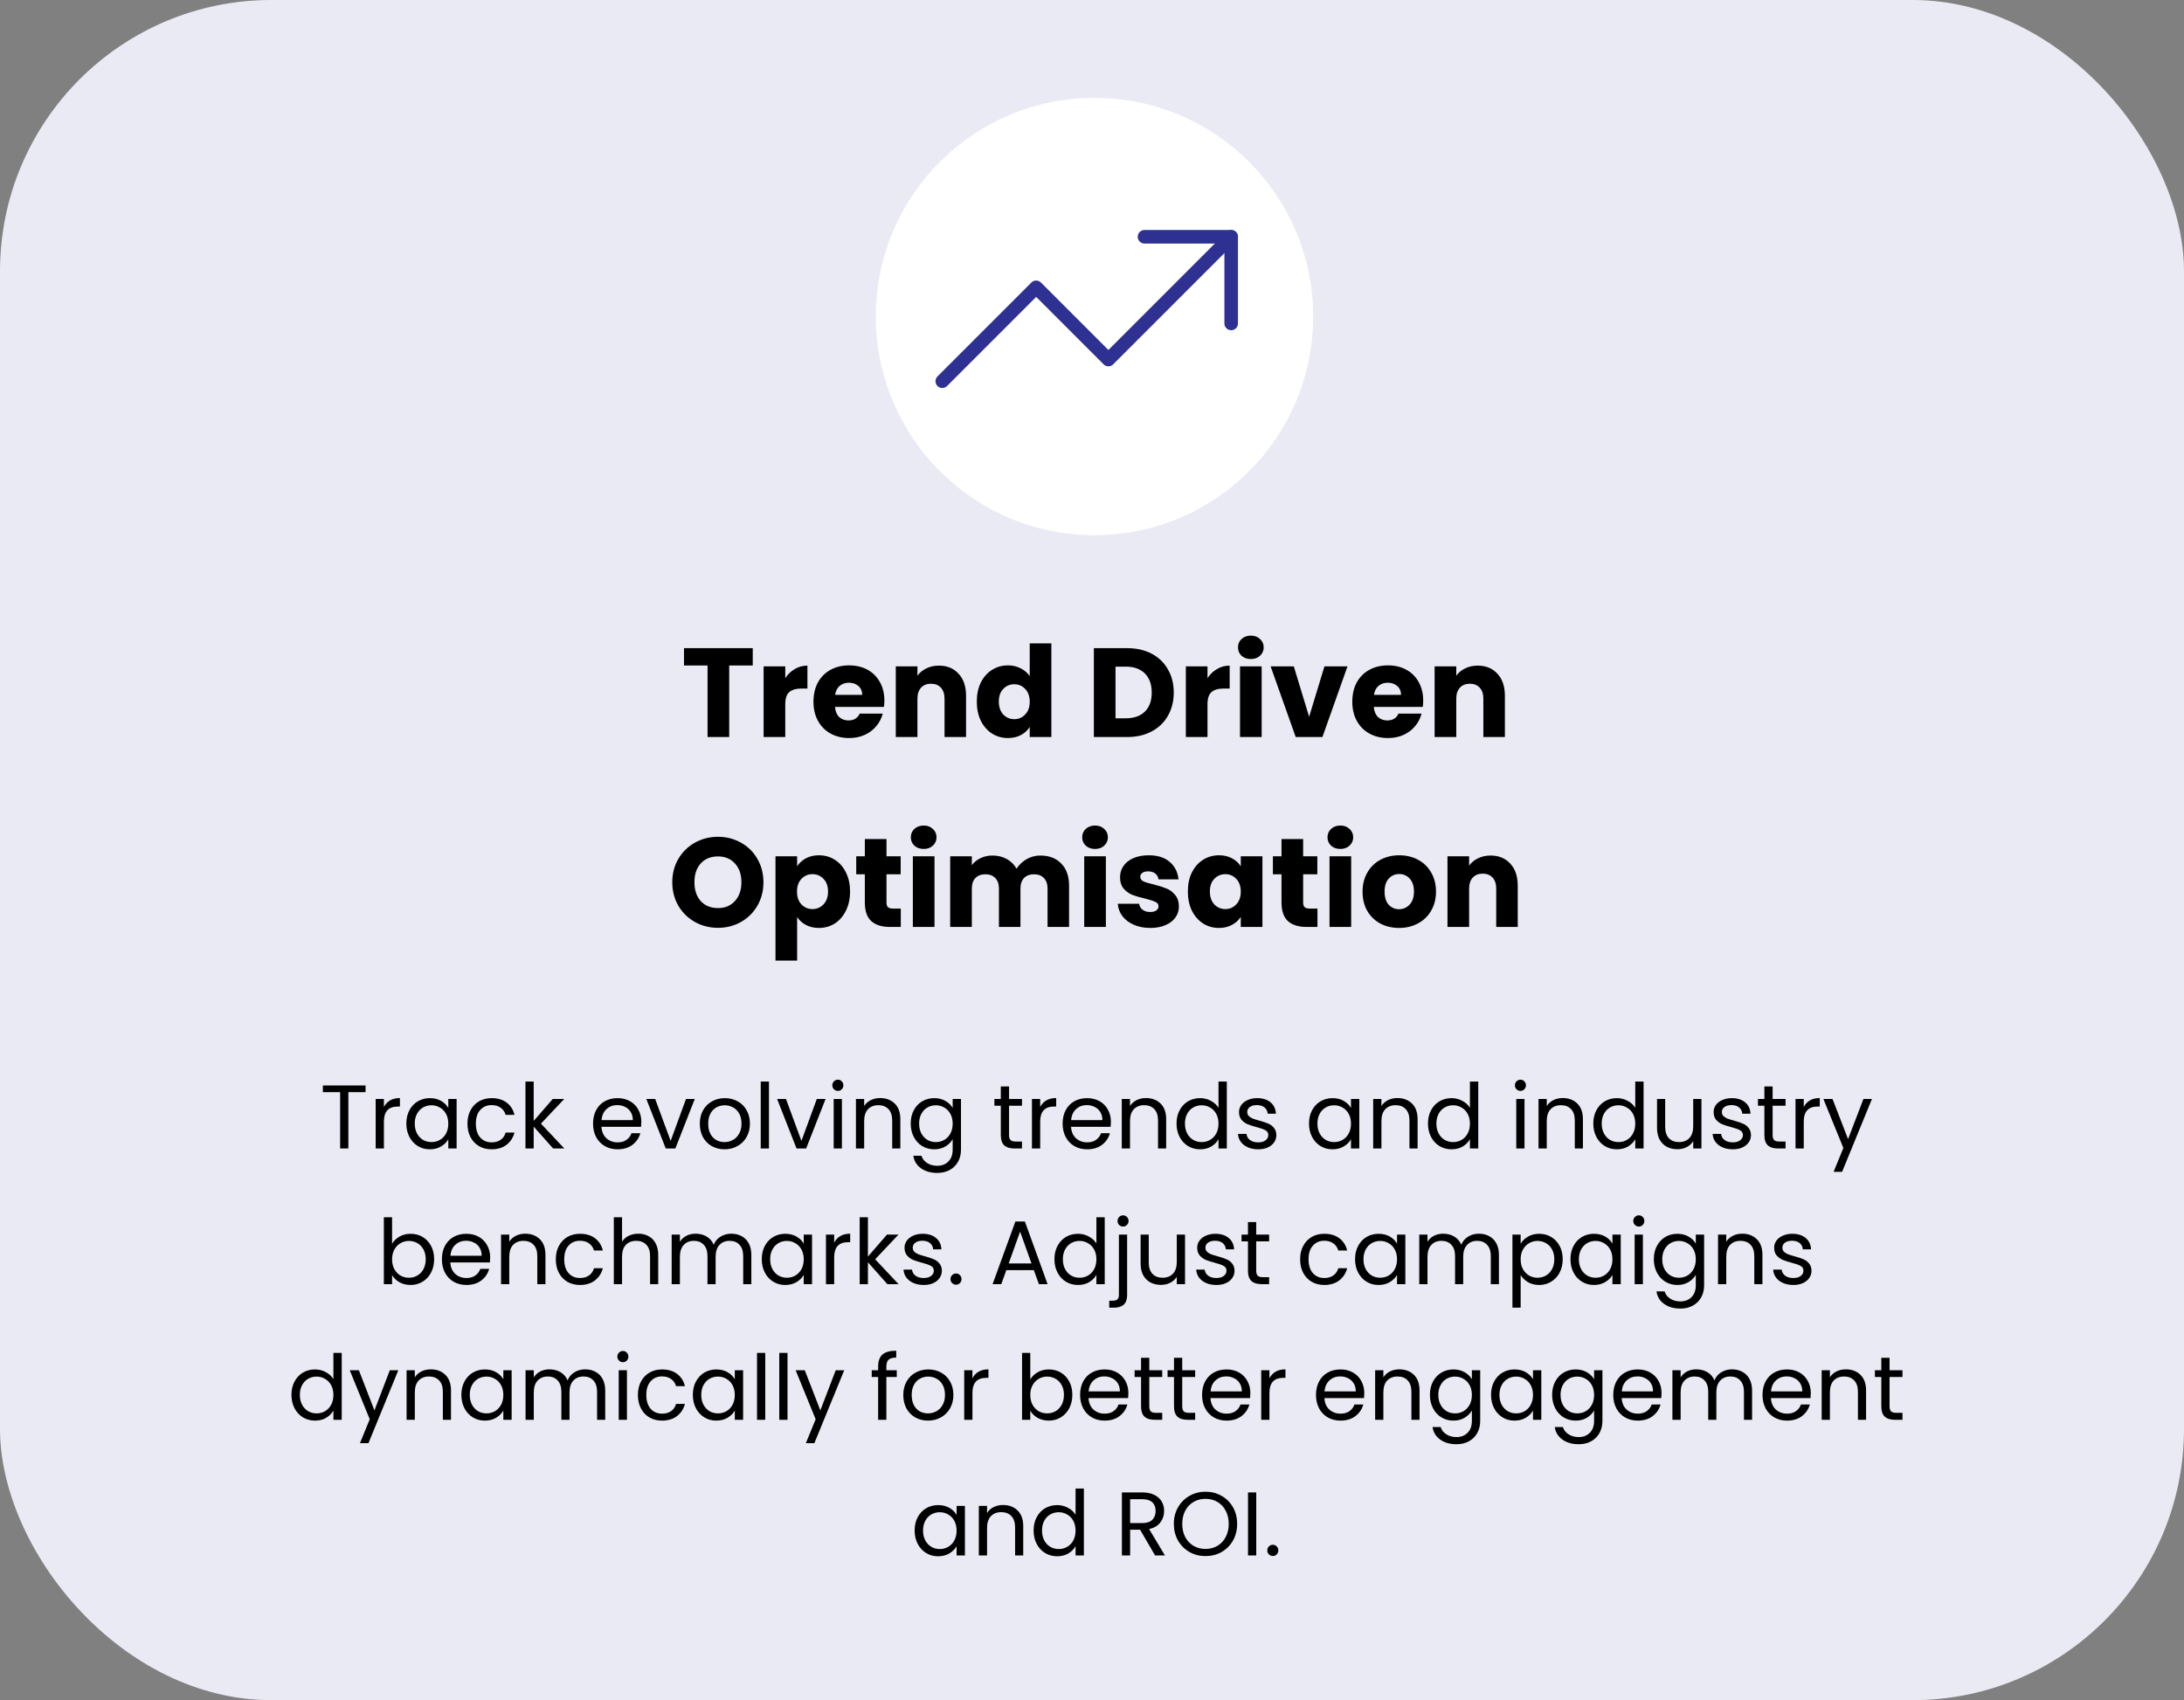 <svg width="483" height="376" viewBox="0 0 483 376" fill="none" xmlns="http://www.w3.org/2000/svg">
<rect x="0" y="0" width="483" height="376" fill="#808080" stroke="none"/>
<rect width="483" height="376" rx="60" fill="#EAEAF4"/>
<path d="M166.474 143.344V147.18H161.266V163H156.478V147.18H151.27V143.344H166.474ZM173.665 149.98C174.225 149.121 174.925 148.449 175.765 147.964C176.605 147.46 177.538 147.208 178.565 147.208V152.276H177.249C176.054 152.276 175.158 152.537 174.561 153.06C173.963 153.564 173.665 154.46 173.665 155.748V163H168.877V147.376H173.665V149.98ZM195.581 154.936C195.581 155.384 195.553 155.851 195.497 156.336H184.661C184.736 157.307 185.044 158.053 185.585 158.576C186.145 159.08 186.827 159.332 187.629 159.332C188.824 159.332 189.655 158.828 190.121 157.82H195.217C194.956 158.847 194.48 159.771 193.789 160.592C193.117 161.413 192.268 162.057 191.241 162.524C190.215 162.991 189.067 163.224 187.797 163.224C186.267 163.224 184.904 162.897 183.709 162.244C182.515 161.591 181.581 160.657 180.909 159.444C180.237 158.231 179.901 156.812 179.901 155.188C179.901 153.564 180.228 152.145 180.881 150.932C181.553 149.719 182.487 148.785 183.681 148.132C184.876 147.479 186.248 147.152 187.797 147.152C189.309 147.152 190.653 147.469 191.829 148.104C193.005 148.739 193.92 149.644 194.573 150.82C195.245 151.996 195.581 153.368 195.581 154.936ZM190.681 153.676C190.681 152.855 190.401 152.201 189.841 151.716C189.281 151.231 188.581 150.988 187.741 150.988C186.939 150.988 186.257 151.221 185.697 151.688C185.156 152.155 184.82 152.817 184.689 153.676H190.681ZM207.627 147.208C209.456 147.208 210.912 147.805 211.995 149C213.096 150.176 213.647 151.8 213.647 153.872V163H208.887V154.516C208.887 153.471 208.616 152.659 208.075 152.08C207.534 151.501 206.806 151.212 205.891 151.212C204.976 151.212 204.248 151.501 203.707 152.08C203.166 152.659 202.895 153.471 202.895 154.516V163H198.107V147.376H202.895V149.448C203.38 148.757 204.034 148.216 204.855 147.824C205.676 147.413 206.6 147.208 207.627 147.208ZM216.022 155.16C216.022 153.555 216.321 152.145 216.918 150.932C217.534 149.719 218.365 148.785 219.41 148.132C220.456 147.479 221.622 147.152 222.91 147.152C223.937 147.152 224.87 147.367 225.71 147.796C226.569 148.225 227.241 148.804 227.726 149.532V142.28H232.514V163H227.726V160.76C227.278 161.507 226.634 162.104 225.794 162.552C224.973 163 224.012 163.224 222.91 163.224C221.622 163.224 220.456 162.897 219.41 162.244C218.365 161.572 217.534 160.629 216.918 159.416C216.321 158.184 216.022 156.765 216.022 155.16ZM227.726 155.188C227.726 153.993 227.39 153.051 226.718 152.36C226.065 151.669 225.262 151.324 224.31 151.324C223.358 151.324 222.546 151.669 221.874 152.36C221.221 153.032 220.894 153.965 220.894 155.16C220.894 156.355 221.221 157.307 221.874 158.016C222.546 158.707 223.358 159.052 224.31 159.052C225.262 159.052 226.065 158.707 226.718 158.016C227.39 157.325 227.726 156.383 227.726 155.188ZM249.276 143.344C251.348 143.344 253.158 143.755 254.708 144.576C256.257 145.397 257.452 146.555 258.292 148.048C259.15 149.523 259.58 151.231 259.58 153.172C259.58 155.095 259.15 156.803 258.292 158.296C257.452 159.789 256.248 160.947 254.68 161.768C253.13 162.589 251.329 163 249.276 163H241.912V143.344H249.276ZM248.968 158.856C250.778 158.856 252.188 158.361 253.196 157.372C254.204 156.383 254.708 154.983 254.708 153.172C254.708 151.361 254.204 149.952 253.196 148.944C252.188 147.936 250.778 147.432 248.968 147.432H246.7V158.856H248.968ZM267.044 149.98C267.604 149.121 268.304 148.449 269.144 147.964C269.984 147.46 270.917 147.208 271.944 147.208V152.276H270.628C269.433 152.276 268.537 152.537 267.94 153.06C267.342 153.564 267.044 154.46 267.044 155.748V163H262.256V147.376H267.044V149.98ZM276.64 145.752C275.8 145.752 275.109 145.509 274.568 145.024C274.045 144.52 273.784 143.904 273.784 143.176C273.784 142.429 274.045 141.813 274.568 141.328C275.109 140.824 275.8 140.572 276.64 140.572C277.461 140.572 278.133 140.824 278.656 141.328C279.197 141.813 279.468 142.429 279.468 143.176C279.468 143.904 279.197 144.52 278.656 145.024C278.133 145.509 277.461 145.752 276.64 145.752ZM279.02 147.376V163H274.232V147.376H279.02ZM289.518 158.52L292.906 147.376H298.002L292.458 163H286.55L281.006 147.376H286.13L289.518 158.52ZM314.745 154.936C314.745 155.384 314.717 155.851 314.661 156.336H303.825C303.9 157.307 304.208 158.053 304.749 158.576C305.309 159.08 305.991 159.332 306.793 159.332C307.988 159.332 308.819 158.828 309.285 157.82H314.381C314.12 158.847 313.644 159.771 312.953 160.592C312.281 161.413 311.432 162.057 310.405 162.524C309.379 162.991 308.231 163.224 306.961 163.224C305.431 163.224 304.068 162.897 302.873 162.244C301.679 161.591 300.745 160.657 300.073 159.444C299.401 158.231 299.065 156.812 299.065 155.188C299.065 153.564 299.392 152.145 300.045 150.932C300.717 149.719 301.651 148.785 302.845 148.132C304.04 147.479 305.412 147.152 306.961 147.152C308.473 147.152 309.817 147.469 310.993 148.104C312.169 148.739 313.084 149.644 313.737 150.82C314.409 151.996 314.745 153.368 314.745 154.936ZM309.845 153.676C309.845 152.855 309.565 152.201 309.005 151.716C308.445 151.231 307.745 150.988 306.905 150.988C306.103 150.988 305.421 151.221 304.861 151.688C304.32 152.155 303.984 152.817 303.853 153.676H309.845ZM326.791 147.208C328.62 147.208 330.076 147.805 331.159 149C332.26 150.176 332.811 151.8 332.811 153.872V163H328.051V154.516C328.051 153.471 327.78 152.659 327.239 152.08C326.698 151.501 325.97 151.212 325.055 151.212C324.14 151.212 323.412 151.501 322.871 152.08C322.33 152.659 322.059 153.471 322.059 154.516V163H317.271V147.376H322.059V149.448C322.544 148.757 323.198 148.216 324.019 147.824C324.84 147.413 325.764 147.208 326.791 147.208ZM158.786 205.196C156.938 205.196 155.239 204.767 153.69 203.908C152.159 203.049 150.937 201.855 150.022 200.324C149.126 198.775 148.678 197.039 148.678 195.116C148.678 193.193 149.126 191.467 150.022 189.936C150.937 188.405 152.159 187.211 153.69 186.352C155.239 185.493 156.938 185.064 158.786 185.064C160.634 185.064 162.323 185.493 163.854 186.352C165.403 187.211 166.617 188.405 167.494 189.936C168.39 191.467 168.838 193.193 168.838 195.116C168.838 197.039 168.39 198.775 167.494 200.324C166.598 201.855 165.385 203.049 163.854 203.908C162.323 204.767 160.634 205.196 158.786 205.196ZM158.786 200.828C160.354 200.828 161.605 200.305 162.538 199.26C163.49 198.215 163.966 196.833 163.966 195.116C163.966 193.38 163.49 191.999 162.538 190.972C161.605 189.927 160.354 189.404 158.786 189.404C157.199 189.404 155.93 189.917 154.978 190.944C154.045 191.971 153.578 193.361 153.578 195.116C153.578 196.852 154.045 198.243 154.978 199.288C155.93 200.315 157.199 200.828 158.786 200.828ZM176.29 191.588C176.756 190.86 177.4 190.272 178.222 189.824C179.043 189.376 180.004 189.152 181.106 189.152C182.394 189.152 183.56 189.479 184.606 190.132C185.651 190.785 186.472 191.719 187.07 192.932C187.686 194.145 187.994 195.555 187.994 197.16C187.994 198.765 187.686 200.184 187.07 201.416C186.472 202.629 185.651 203.572 184.606 204.244C183.56 204.897 182.394 205.224 181.106 205.224C180.023 205.224 179.062 205 178.222 204.552C177.4 204.104 176.756 203.525 176.29 202.816V212.448H171.502V189.376H176.29V191.588ZM183.122 197.16C183.122 195.965 182.786 195.032 182.114 194.36C181.46 193.669 180.648 193.324 179.678 193.324C178.726 193.324 177.914 193.669 177.242 194.36C176.588 195.051 176.262 195.993 176.262 197.188C176.262 198.383 176.588 199.325 177.242 200.016C177.914 200.707 178.726 201.052 179.678 201.052C180.63 201.052 181.442 200.707 182.114 200.016C182.786 199.307 183.122 198.355 183.122 197.16ZM199.214 200.94V205H196.778C195.042 205 193.688 204.58 192.718 203.74C191.747 202.881 191.262 201.491 191.262 199.568V193.352H189.358V189.376H191.262V185.568H196.05V189.376H199.186V193.352H196.05V199.624C196.05 200.091 196.162 200.427 196.386 200.632C196.61 200.837 196.983 200.94 197.506 200.94H199.214ZM204.289 187.752C203.449 187.752 202.758 187.509 202.217 187.024C201.694 186.52 201.433 185.904 201.433 185.176C201.433 184.429 201.694 183.813 202.217 183.328C202.758 182.824 203.449 182.572 204.289 182.572C205.11 182.572 205.782 182.824 206.305 183.328C206.846 183.813 207.117 184.429 207.117 185.176C207.117 185.904 206.846 186.52 206.305 187.024C205.782 187.509 205.11 187.752 204.289 187.752ZM206.669 189.376V205H201.881V189.376H206.669ZM230.074 189.208C232.016 189.208 233.556 189.796 234.694 190.972C235.852 192.148 236.43 193.781 236.43 195.872V205H231.67V196.516C231.67 195.508 231.4 194.733 230.858 194.192C230.336 193.632 229.608 193.352 228.674 193.352C227.741 193.352 227.004 193.632 226.462 194.192C225.94 194.733 225.678 195.508 225.678 196.516V205H220.918V196.516C220.918 195.508 220.648 194.733 220.106 194.192C219.584 193.632 218.856 193.352 217.922 193.352C216.989 193.352 216.252 193.632 215.71 194.192C215.188 194.733 214.926 195.508 214.926 196.516V205H210.138V189.376H214.926V191.336C215.412 190.683 216.046 190.169 216.83 189.796C217.614 189.404 218.501 189.208 219.49 189.208C220.666 189.208 221.712 189.46 222.626 189.964C223.56 190.468 224.288 191.187 224.81 192.12C225.352 191.261 226.089 190.561 227.022 190.02C227.956 189.479 228.973 189.208 230.074 189.208ZM242.187 187.752C241.347 187.752 240.656 187.509 240.115 187.024C239.592 186.52 239.331 185.904 239.331 185.176C239.331 184.429 239.592 183.813 240.115 183.328C240.656 182.824 241.347 182.572 242.187 182.572C243.008 182.572 243.68 182.824 244.203 183.328C244.744 183.813 245.015 184.429 245.015 185.176C245.015 185.904 244.744 186.52 244.203 187.024C243.68 187.509 243.008 187.752 242.187 187.752ZM244.567 189.376V205H239.779V189.376H244.567ZM254.393 205.224C253.03 205.224 251.817 204.991 250.753 204.524C249.689 204.057 248.849 203.423 248.233 202.62C247.617 201.799 247.271 200.884 247.197 199.876H251.929C251.985 200.417 252.237 200.856 252.685 201.192C253.133 201.528 253.683 201.696 254.337 201.696C254.934 201.696 255.391 201.584 255.709 201.36C256.045 201.117 256.213 200.809 256.213 200.436C256.213 199.988 255.979 199.661 255.513 199.456C255.046 199.232 254.29 198.989 253.245 198.728C252.125 198.467 251.191 198.196 250.445 197.916C249.698 197.617 249.054 197.16 248.513 196.544C247.971 195.909 247.701 195.06 247.701 193.996C247.701 193.1 247.943 192.288 248.429 191.56C248.933 190.813 249.661 190.225 250.613 189.796C251.583 189.367 252.731 189.152 254.057 189.152C256.017 189.152 257.557 189.637 258.677 190.608C259.815 191.579 260.469 192.867 260.637 194.472H256.213C256.138 193.931 255.895 193.501 255.485 193.184C255.093 192.867 254.57 192.708 253.917 192.708C253.357 192.708 252.927 192.82 252.629 193.044C252.33 193.249 252.181 193.539 252.181 193.912C252.181 194.36 252.414 194.696 252.881 194.92C253.366 195.144 254.113 195.368 255.121 195.592C256.278 195.891 257.221 196.189 257.949 196.488C258.677 196.768 259.311 197.235 259.853 197.888C260.413 198.523 260.702 199.381 260.721 200.464C260.721 201.379 260.459 202.2 259.937 202.928C259.433 203.637 258.695 204.197 257.725 204.608C256.773 205.019 255.662 205.224 254.393 205.224ZM262.698 197.16C262.698 195.555 262.997 194.145 263.594 192.932C264.21 191.719 265.041 190.785 266.086 190.132C267.131 189.479 268.298 189.152 269.586 189.152C270.687 189.152 271.649 189.376 272.47 189.824C273.31 190.272 273.954 190.86 274.402 191.588V189.376H279.19V205H274.402V202.788C273.935 203.516 273.282 204.104 272.442 204.552C271.621 205 270.659 205.224 269.558 205.224C268.289 205.224 267.131 204.897 266.086 204.244C265.041 203.572 264.21 202.629 263.594 201.416C262.997 200.184 262.698 198.765 262.698 197.16ZM274.402 197.188C274.402 195.993 274.066 195.051 273.394 194.36C272.741 193.669 271.938 193.324 270.986 193.324C270.034 193.324 269.222 193.669 268.55 194.36C267.897 195.032 267.57 195.965 267.57 197.16C267.57 198.355 267.897 199.307 268.55 200.016C269.222 200.707 270.034 201.052 270.986 201.052C271.938 201.052 272.741 200.707 273.394 200.016C274.066 199.325 274.402 198.383 274.402 197.188ZM291.362 200.94V205H288.926C287.19 205 285.837 204.58 284.866 203.74C283.895 202.881 283.41 201.491 283.41 199.568V193.352H281.506V189.376H283.41V185.568H288.198V189.376H291.334V193.352H288.198V199.624C288.198 200.091 288.31 200.427 288.534 200.632C288.758 200.837 289.131 200.94 289.654 200.94H291.362ZM296.437 187.752C295.597 187.752 294.906 187.509 294.365 187.024C293.842 186.52 293.581 185.904 293.581 185.176C293.581 184.429 293.842 183.813 294.365 183.328C294.906 182.824 295.597 182.572 296.437 182.572C297.258 182.572 297.93 182.824 298.453 183.328C298.994 183.813 299.265 184.429 299.265 185.176C299.265 185.904 298.994 186.52 298.453 187.024C297.93 187.509 297.258 187.752 296.437 187.752ZM298.817 189.376V205H294.029V189.376H298.817ZM309.399 205.224C307.868 205.224 306.487 204.897 305.255 204.244C304.041 203.591 303.08 202.657 302.371 201.444C301.68 200.231 301.335 198.812 301.335 197.188C301.335 195.583 301.689 194.173 302.399 192.96C303.108 191.728 304.079 190.785 305.311 190.132C306.543 189.479 307.924 189.152 309.455 189.152C310.985 189.152 312.367 189.479 313.599 190.132C314.831 190.785 315.801 191.728 316.511 192.96C317.22 194.173 317.575 195.583 317.575 197.188C317.575 198.793 317.211 200.212 316.483 201.444C315.773 202.657 314.793 203.591 313.543 204.244C312.311 204.897 310.929 205.224 309.399 205.224ZM309.399 201.08C310.313 201.08 311.088 200.744 311.723 200.072C312.376 199.4 312.703 198.439 312.703 197.188C312.703 195.937 312.385 194.976 311.751 194.304C311.135 193.632 310.369 193.296 309.455 193.296C308.521 193.296 307.747 193.632 307.131 194.304C306.515 194.957 306.207 195.919 306.207 197.188C306.207 198.439 306.505 199.4 307.103 200.072C307.719 200.744 308.484 201.08 309.399 201.08ZM329.635 189.208C331.464 189.208 332.92 189.805 334.003 191C335.104 192.176 335.655 193.8 335.655 195.872V205H330.895V196.516C330.895 195.471 330.624 194.659 330.083 194.08C329.542 193.501 328.814 193.212 327.899 193.212C326.984 193.212 326.256 193.501 325.715 194.08C325.174 194.659 324.903 195.471 324.903 196.516V205H320.115V189.376H324.903V191.448C325.388 190.757 326.042 190.216 326.863 189.824C327.684 189.413 328.608 189.208 329.635 189.208Z" fill="black"/>
<path d="M80.843 240.06V241.54H77.043V254H75.223V241.54H71.403V240.06H80.843ZM84.903 244.82C85.223 244.193 85.676 243.707 86.263 243.36C86.863 243.013 87.59 242.84 88.443 242.84V244.72H87.963C85.923 244.72 84.903 245.827 84.903 248.04V254H83.083V243.04H84.903V244.82ZM89.864 248.48C89.864 247.36 90.091 246.38 90.544 245.54C90.997 244.687 91.617 244.027 92.404 243.56C93.204 243.093 94.091 242.86 95.064 242.86C96.024 242.86 96.857 243.067 97.564 243.48C98.271 243.893 98.797 244.413 99.144 245.04V243.04H100.984V254H99.144V251.96C98.784 252.6 98.244 253.133 97.524 253.56C96.817 253.973 95.991 254.18 95.044 254.18C94.071 254.18 93.191 253.94 92.404 253.46C91.617 252.98 90.997 252.307 90.544 251.44C90.091 250.573 89.864 249.587 89.864 248.48ZM99.144 248.5C99.144 247.673 98.977 246.953 98.644 246.34C98.311 245.727 97.857 245.26 97.284 244.94C96.724 244.607 96.104 244.44 95.424 244.44C94.744 244.44 94.124 244.6 93.564 244.92C93.004 245.24 92.557 245.707 92.224 246.32C91.891 246.933 91.724 247.653 91.724 248.48C91.724 249.32 91.891 250.053 92.224 250.68C92.557 251.293 93.004 251.767 93.564 252.1C94.124 252.42 94.744 252.58 95.424 252.58C96.104 252.58 96.724 252.42 97.284 252.1C97.857 251.767 98.311 251.293 98.644 250.68C98.977 250.053 99.144 249.327 99.144 248.5ZM103.38 248.5C103.38 247.367 103.606 246.38 104.06 245.54C104.513 244.687 105.14 244.027 105.94 243.56C106.753 243.093 107.68 242.86 108.72 242.86C110.066 242.86 111.173 243.187 112.04 243.84C112.92 244.493 113.5 245.4 113.78 246.56H111.82C111.633 245.893 111.266 245.367 110.72 244.98C110.186 244.593 109.52 244.4 108.72 244.4C107.68 244.4 106.84 244.76 106.2 245.48C105.56 246.187 105.24 247.193 105.24 248.5C105.24 249.82 105.56 250.84 106.2 251.56C106.84 252.28 107.68 252.64 108.72 252.64C109.52 252.64 110.186 252.453 110.72 252.08C111.253 251.707 111.62 251.173 111.82 250.48H113.78C113.486 251.6 112.9 252.5 112.02 253.18C111.14 253.847 110.04 254.18 108.72 254.18C107.68 254.18 106.753 253.947 105.94 253.48C105.14 253.013 104.513 252.353 104.06 251.5C103.606 250.647 103.38 249.647 103.38 248.5ZM122.328 254L118.028 249.16V254H116.208V239.2H118.028V247.9L122.248 243.04H124.788L119.628 248.5L124.808 254H122.328ZM141.833 248.1C141.833 248.447 141.813 248.813 141.773 249.2H133.013C133.08 250.28 133.446 251.127 134.113 251.74C134.793 252.34 135.613 252.64 136.573 252.64C137.36 252.64 138.013 252.46 138.533 252.1C139.066 251.727 139.44 251.233 139.653 250.62H141.613C141.32 251.673 140.733 252.533 139.853 253.2C138.973 253.853 137.88 254.18 136.573 254.18C135.533 254.18 134.6 253.947 133.773 253.48C132.96 253.013 132.32 252.353 131.853 251.5C131.386 250.633 131.153 249.633 131.153 248.5C131.153 247.367 131.38 246.373 131.833 245.52C132.286 244.667 132.92 244.013 133.733 243.56C134.56 243.093 135.506 242.86 136.573 242.86C137.613 242.86 138.533 243.087 139.333 243.54C140.133 243.993 140.746 244.62 141.173 245.42C141.613 246.207 141.833 247.1 141.833 248.1ZM139.953 247.72C139.953 247.027 139.8 246.433 139.493 245.94C139.186 245.433 138.766 245.053 138.233 244.8C137.713 244.533 137.133 244.4 136.493 244.4C135.573 244.4 134.786 244.693 134.133 245.28C133.493 245.867 133.126 246.68 133.033 247.72H139.953ZM148.315 252.32L151.715 243.04H153.655L149.355 254H147.235L142.935 243.04H144.895L148.315 252.32ZM160.226 254.18C159.2 254.18 158.266 253.947 157.426 253.48C156.6 253.013 155.946 252.353 155.466 251.5C155 250.633 154.766 249.633 154.766 248.5C154.766 247.38 155.006 246.393 155.486 245.54C155.98 244.673 156.646 244.013 157.486 243.56C158.326 243.093 159.266 242.86 160.306 242.86C161.346 242.86 162.286 243.093 163.126 243.56C163.966 244.013 164.626 244.667 165.106 245.52C165.6 246.373 165.846 247.367 165.846 248.5C165.846 249.633 165.593 250.633 165.086 251.5C164.593 252.353 163.92 253.013 163.066 253.48C162.213 253.947 161.266 254.18 160.226 254.18ZM160.226 252.58C160.88 252.58 161.493 252.427 162.066 252.12C162.64 251.813 163.1 251.353 163.446 250.74C163.806 250.127 163.986 249.38 163.986 248.5C163.986 247.62 163.813 246.873 163.466 246.26C163.12 245.647 162.666 245.193 162.106 244.9C161.546 244.593 160.94 244.44 160.286 244.44C159.62 244.44 159.006 244.593 158.446 244.9C157.9 245.193 157.46 245.647 157.126 246.26C156.793 246.873 156.626 247.62 156.626 248.5C156.626 249.393 156.786 250.147 157.106 250.76C157.44 251.373 157.88 251.833 158.426 252.14C158.973 252.433 159.573 252.58 160.226 252.58ZM170.059 239.2V254H168.239V239.2H170.059ZM177.241 252.32L180.641 243.04H182.581L178.281 254H176.161L171.861 243.04H173.821L177.241 252.32ZM185.312 241.26C184.965 241.26 184.672 241.14 184.432 240.9C184.192 240.66 184.072 240.367 184.072 240.02C184.072 239.673 184.192 239.38 184.432 239.14C184.672 238.9 184.965 238.78 185.312 238.78C185.645 238.78 185.925 238.9 186.152 239.14C186.392 239.38 186.512 239.673 186.512 240.02C186.512 240.367 186.392 240.66 186.152 240.9C185.925 241.14 185.645 241.26 185.312 241.26ZM186.192 243.04V254H184.372V243.04H186.192ZM194.634 242.84C195.967 242.84 197.047 243.247 197.874 244.06C198.701 244.86 199.114 246.02 199.114 247.54V254H197.314V247.8C197.314 246.707 197.041 245.873 196.494 245.3C195.947 244.713 195.201 244.42 194.254 244.42C193.294 244.42 192.527 244.72 191.954 245.32C191.394 245.92 191.114 246.793 191.114 247.94V254H189.294V243.04H191.114V244.6C191.474 244.04 191.961 243.607 192.574 243.3C193.201 242.993 193.887 242.84 194.634 242.84ZM206.607 242.86C207.554 242.86 208.38 243.067 209.087 243.48C209.807 243.893 210.34 244.413 210.687 245.04V243.04H212.527V254.24C212.527 255.24 212.314 256.127 211.887 256.9C211.46 257.687 210.847 258.3 210.047 258.74C209.26 259.18 208.34 259.4 207.287 259.4C205.847 259.4 204.647 259.06 203.687 258.38C202.727 257.7 202.16 256.773 201.987 255.6H203.787C203.987 256.267 204.4 256.8 205.027 257.2C205.654 257.613 206.407 257.82 207.287 257.82C208.287 257.82 209.1 257.507 209.727 256.88C210.367 256.253 210.687 255.373 210.687 254.24V251.94C210.327 252.58 209.794 253.113 209.087 253.54C208.38 253.967 207.554 254.18 206.607 254.18C205.634 254.18 204.747 253.94 203.947 253.46C203.16 252.98 202.54 252.307 202.087 251.44C201.634 250.573 201.407 249.587 201.407 248.48C201.407 247.36 201.634 246.38 202.087 245.54C202.54 244.687 203.16 244.027 203.947 243.56C204.747 243.093 205.634 242.86 206.607 242.86ZM210.687 248.5C210.687 247.673 210.52 246.953 210.187 246.34C209.854 245.727 209.4 245.26 208.827 244.94C208.267 244.607 207.647 244.44 206.967 244.44C206.287 244.44 205.667 244.6 205.107 244.92C204.547 245.24 204.1 245.707 203.767 246.32C203.434 246.933 203.267 247.653 203.267 248.48C203.267 249.32 203.434 250.053 203.767 250.68C204.1 251.293 204.547 251.767 205.107 252.1C205.667 252.42 206.287 252.58 206.967 252.58C207.647 252.58 208.267 252.42 208.827 252.1C209.4 251.767 209.854 251.293 210.187 250.68C210.52 250.053 210.687 249.327 210.687 248.5ZM223.155 244.54V251C223.155 251.533 223.268 251.913 223.495 252.14C223.721 252.353 224.115 252.46 224.675 252.46H226.015V254H224.375C223.361 254 222.601 253.767 222.095 253.3C221.588 252.833 221.335 252.067 221.335 251V244.54H219.915V243.04H221.335V240.28H223.155V243.04H226.015V244.54H223.155ZM230.04 244.82C230.36 244.193 230.813 243.707 231.4 243.36C232 243.013 232.726 242.84 233.58 242.84V244.72H233.1C231.06 244.72 230.04 245.827 230.04 248.04V254H228.22V243.04H230.04V244.82ZM245.681 248.1C245.681 248.447 245.661 248.813 245.621 249.2H236.861C236.927 250.28 237.294 251.127 237.961 251.74C238.641 252.34 239.461 252.64 240.421 252.64C241.207 252.64 241.861 252.46 242.381 252.1C242.914 251.727 243.287 251.233 243.501 250.62H245.461C245.167 251.673 244.581 252.533 243.701 253.2C242.821 253.853 241.727 254.18 240.421 254.18C239.381 254.18 238.447 253.947 237.621 253.48C236.807 253.013 236.167 252.353 235.701 251.5C235.234 250.633 235.001 249.633 235.001 248.5C235.001 247.367 235.227 246.373 235.681 245.52C236.134 244.667 236.767 244.013 237.581 243.56C238.407 243.093 239.354 242.86 240.421 242.86C241.461 242.86 242.381 243.087 243.181 243.54C243.981 243.993 244.594 244.62 245.021 245.42C245.461 246.207 245.681 247.1 245.681 248.1ZM243.801 247.72C243.801 247.027 243.647 246.433 243.341 245.94C243.034 245.433 242.614 245.053 242.081 244.8C241.561 244.533 240.981 244.4 240.341 244.4C239.421 244.4 238.634 244.693 237.981 245.28C237.341 245.867 236.974 246.68 236.881 247.72H243.801ZM253.423 242.84C254.756 242.84 255.836 243.247 256.663 244.06C257.49 244.86 257.903 246.02 257.903 247.54V254H256.103V247.8C256.103 246.707 255.83 245.873 255.283 245.3C254.736 244.713 253.99 244.42 253.043 244.42C252.083 244.42 251.316 244.72 250.743 245.32C250.183 245.92 249.903 246.793 249.903 247.94V254H248.083V243.04H249.903V244.6C250.263 244.04 250.75 243.607 251.363 243.3C251.99 242.993 252.676 242.84 253.423 242.84ZM260.196 248.48C260.196 247.36 260.423 246.38 260.876 245.54C261.329 244.687 261.949 244.027 262.736 243.56C263.536 243.093 264.429 242.86 265.416 242.86C266.269 242.86 267.063 243.06 267.796 243.46C268.529 243.847 269.089 244.36 269.476 245V239.2H271.316V254H269.476V251.94C269.116 252.593 268.583 253.133 267.876 253.56C267.169 253.973 266.343 254.18 265.396 254.18C264.423 254.18 263.536 253.94 262.736 253.46C261.949 252.98 261.329 252.307 260.876 251.44C260.423 250.573 260.196 249.587 260.196 248.48ZM269.476 248.5C269.476 247.673 269.309 246.953 268.976 246.34C268.643 245.727 268.189 245.26 267.616 244.94C267.056 244.607 266.436 244.44 265.756 244.44C265.076 244.44 264.456 244.6 263.896 244.92C263.336 245.24 262.889 245.707 262.556 246.32C262.223 246.933 262.056 247.653 262.056 248.48C262.056 249.32 262.223 250.053 262.556 250.68C262.889 251.293 263.336 251.767 263.896 252.1C264.456 252.42 265.076 252.58 265.756 252.58C266.436 252.58 267.056 252.42 267.616 252.1C268.189 251.767 268.643 251.293 268.976 250.68C269.309 250.053 269.476 249.327 269.476 248.5ZM278.272 254.18C277.432 254.18 276.678 254.04 276.012 253.76C275.345 253.467 274.818 253.067 274.432 252.56C274.045 252.04 273.832 251.447 273.792 250.78H275.672C275.725 251.327 275.978 251.773 276.432 252.12C276.898 252.467 277.505 252.64 278.252 252.64C278.945 252.64 279.492 252.487 279.892 252.18C280.292 251.873 280.492 251.487 280.492 251.02C280.492 250.54 280.278 250.187 279.852 249.96C279.425 249.72 278.765 249.487 277.872 249.26C277.058 249.047 276.392 248.833 275.872 248.62C275.365 248.393 274.925 248.067 274.552 247.64C274.192 247.2 274.012 246.627 274.012 245.92C274.012 245.36 274.178 244.847 274.512 244.38C274.845 243.913 275.318 243.547 275.932 243.28C276.545 243 277.245 242.86 278.032 242.86C279.245 242.86 280.225 243.167 280.972 243.78C281.718 244.393 282.118 245.233 282.172 246.3H280.352C280.312 245.727 280.078 245.267 279.652 244.92C279.238 244.573 278.678 244.4 277.972 244.4C277.318 244.4 276.798 244.54 276.412 244.82C276.025 245.1 275.832 245.467 275.832 245.92C275.832 246.28 275.945 246.58 276.172 246.82C276.412 247.047 276.705 247.233 277.052 247.38C277.412 247.513 277.905 247.667 278.532 247.84C279.318 248.053 279.958 248.267 280.452 248.48C280.945 248.68 281.365 248.987 281.712 249.4C282.072 249.813 282.258 250.353 282.272 251.02C282.272 251.62 282.105 252.16 281.772 252.64C281.438 253.12 280.965 253.5 280.352 253.78C279.752 254.047 279.058 254.18 278.272 254.18ZM289.493 248.48C289.493 247.36 289.719 246.38 290.173 245.54C290.626 244.687 291.246 244.027 292.033 243.56C292.833 243.093 293.719 242.86 294.693 242.86C295.653 242.86 296.486 243.067 297.193 243.48C297.899 243.893 298.426 244.413 298.773 245.04V243.04H300.613V254H298.773V251.96C298.413 252.6 297.873 253.133 297.153 253.56C296.446 253.973 295.619 254.18 294.673 254.18C293.699 254.18 292.819 253.94 292.033 253.46C291.246 252.98 290.626 252.307 290.173 251.44C289.719 250.573 289.493 249.587 289.493 248.48ZM298.773 248.5C298.773 247.673 298.606 246.953 298.273 246.34C297.939 245.727 297.486 245.26 296.913 244.94C296.353 244.607 295.733 244.44 295.053 244.44C294.373 244.44 293.753 244.6 293.193 244.92C292.633 245.24 292.186 245.707 291.853 246.32C291.519 246.933 291.353 247.653 291.353 248.48C291.353 249.32 291.519 250.053 291.853 250.68C292.186 251.293 292.633 251.767 293.193 252.1C293.753 252.42 294.373 252.58 295.053 252.58C295.733 252.58 296.353 252.42 296.913 252.1C297.486 251.767 297.939 251.293 298.273 250.68C298.606 250.053 298.773 249.327 298.773 248.5ZM309.028 242.84C310.362 242.84 311.442 243.247 312.268 244.06C313.095 244.86 313.508 246.02 313.508 247.54V254H311.708V247.8C311.708 246.707 311.435 245.873 310.888 245.3C310.342 244.713 309.595 244.42 308.648 244.42C307.688 244.42 306.922 244.72 306.348 245.32C305.788 245.92 305.508 246.793 305.508 247.94V254H303.688V243.04H305.508V244.6C305.868 244.04 306.355 243.607 306.968 243.3C307.595 242.993 308.282 242.84 309.028 242.84ZM315.801 248.48C315.801 247.36 316.028 246.38 316.481 245.54C316.935 244.687 317.555 244.027 318.341 243.56C319.141 243.093 320.035 242.86 321.021 242.86C321.875 242.86 322.668 243.06 323.401 243.46C324.135 243.847 324.695 244.36 325.081 245V239.2H326.921V254H325.081V251.94C324.721 252.593 324.188 253.133 323.481 253.56C322.775 253.973 321.948 254.18 321.001 254.18C320.028 254.18 319.141 253.94 318.341 253.46C317.555 252.98 316.935 252.307 316.481 251.44C316.028 250.573 315.801 249.587 315.801 248.48ZM325.081 248.5C325.081 247.673 324.915 246.953 324.581 246.34C324.248 245.727 323.795 245.26 323.221 244.94C322.661 244.607 322.041 244.44 321.361 244.44C320.681 244.44 320.061 244.6 319.501 244.92C318.941 245.24 318.495 245.707 318.161 246.32C317.828 246.933 317.661 247.653 317.661 248.48C317.661 249.32 317.828 250.053 318.161 250.68C318.495 251.293 318.941 251.767 319.501 252.1C320.061 252.42 320.681 252.58 321.361 252.58C322.041 252.58 322.661 252.42 323.221 252.1C323.795 251.767 324.248 251.293 324.581 250.68C324.915 250.053 325.081 249.327 325.081 248.5ZM336.269 241.26C335.922 241.26 335.629 241.14 335.389 240.9C335.149 240.66 335.029 240.367 335.029 240.02C335.029 239.673 335.149 239.38 335.389 239.14C335.629 238.9 335.922 238.78 336.269 238.78C336.602 238.78 336.882 238.9 337.109 239.14C337.349 239.38 337.469 239.673 337.469 240.02C337.469 240.367 337.349 240.66 337.109 240.9C336.882 241.14 336.602 241.26 336.269 241.26ZM337.149 243.04V254H335.329V243.04H337.149ZM345.591 242.84C346.924 242.84 348.004 243.247 348.831 244.06C349.658 244.86 350.071 246.02 350.071 247.54V254H348.271V247.8C348.271 246.707 347.998 245.873 347.451 245.3C346.904 244.713 346.158 244.42 345.211 244.42C344.251 244.42 343.484 244.72 342.911 245.32C342.351 245.92 342.071 246.793 342.071 247.94V254H340.251V243.04H342.071V244.6C342.431 244.04 342.918 243.607 343.531 243.3C344.158 242.993 344.844 242.84 345.591 242.84ZM352.364 248.48C352.364 247.36 352.591 246.38 353.044 245.54C353.497 244.687 354.117 244.027 354.904 243.56C355.704 243.093 356.597 242.86 357.584 242.86C358.437 242.86 359.231 243.06 359.964 243.46C360.697 243.847 361.257 244.36 361.644 245V239.2H363.484V254H361.644V251.94C361.284 252.593 360.751 253.133 360.044 253.56C359.337 253.973 358.511 254.18 357.564 254.18C356.591 254.18 355.704 253.94 354.904 253.46C354.117 252.98 353.497 252.307 353.044 251.44C352.591 250.573 352.364 249.587 352.364 248.48ZM361.644 248.5C361.644 247.673 361.477 246.953 361.144 246.34C360.811 245.727 360.357 245.26 359.784 244.94C359.224 244.607 358.604 244.44 357.924 244.44C357.244 244.44 356.624 244.6 356.064 244.92C355.504 245.24 355.057 245.707 354.724 246.32C354.391 246.933 354.224 247.653 354.224 248.48C354.224 249.32 354.391 250.053 354.724 250.68C355.057 251.293 355.504 251.767 356.064 252.1C356.624 252.42 357.244 252.58 357.924 252.58C358.604 252.58 359.224 252.42 359.784 252.1C360.357 251.767 360.811 251.293 361.144 250.68C361.477 250.053 361.644 249.327 361.644 248.5ZM376.28 243.04V254H374.46V252.38C374.113 252.94 373.626 253.38 373 253.7C372.386 254.007 371.706 254.16 370.96 254.16C370.106 254.16 369.34 253.987 368.66 253.64C367.98 253.28 367.44 252.747 367.04 252.04C366.653 251.333 366.46 250.473 366.46 249.46V243.04H368.26V249.22C368.26 250.3 368.533 251.133 369.08 251.72C369.626 252.293 370.373 252.58 371.32 252.58C372.293 252.58 373.06 252.28 373.62 251.68C374.18 251.08 374.46 250.207 374.46 249.06V243.04H376.28ZM383.233 254.18C382.393 254.18 381.639 254.04 380.973 253.76C380.306 253.467 379.779 253.067 379.393 252.56C379.006 252.04 378.793 251.447 378.753 250.78H380.633C380.686 251.327 380.939 251.773 381.393 252.12C381.859 252.467 382.466 252.64 383.213 252.64C383.906 252.64 384.453 252.487 384.853 252.18C385.253 251.873 385.453 251.487 385.453 251.02C385.453 250.54 385.239 250.187 384.813 249.96C384.386 249.72 383.726 249.487 382.833 249.26C382.019 249.047 381.353 248.833 380.833 248.62C380.326 248.393 379.886 248.067 379.513 247.64C379.153 247.2 378.973 246.627 378.973 245.92C378.973 245.36 379.139 244.847 379.473 244.38C379.806 243.913 380.279 243.547 380.893 243.28C381.506 243 382.206 242.86 382.993 242.86C384.206 242.86 385.186 243.167 385.933 243.78C386.679 244.393 387.079 245.233 387.133 246.3H385.313C385.273 245.727 385.039 245.267 384.613 244.92C384.199 244.573 383.639 244.4 382.933 244.4C382.279 244.4 381.759 244.54 381.373 244.82C380.986 245.1 380.793 245.467 380.793 245.92C380.793 246.28 380.906 246.58 381.133 246.82C381.373 247.047 381.666 247.233 382.013 247.38C382.373 247.513 382.866 247.667 383.493 247.84C384.279 248.053 384.919 248.267 385.413 248.48C385.906 248.68 386.326 248.987 386.673 249.4C387.033 249.813 387.219 250.353 387.233 251.02C387.233 251.62 387.066 252.16 386.733 252.64C386.399 253.12 385.926 253.5 385.313 253.78C384.713 254.047 384.019 254.18 383.233 254.18ZM392.022 244.54V251C392.022 251.533 392.135 251.913 392.362 252.14C392.588 252.353 392.982 252.46 393.542 252.46H394.882V254H393.242C392.228 254 391.468 253.767 390.962 253.3C390.455 252.833 390.202 252.067 390.202 251V244.54H388.782V243.04H390.202V240.28H392.022V243.04H394.882V244.54H392.022ZM398.907 244.82C399.227 244.193 399.68 243.707 400.267 243.36C400.867 243.013 401.594 242.84 402.447 242.84V244.72H401.967C399.927 244.72 398.907 245.827 398.907 248.04V254H397.087V243.04H398.907V244.82ZM413.988 243.04L407.388 259.16H405.508L407.668 253.88L403.248 243.04H405.268L408.708 251.92L412.108 243.04H413.988ZM86.71 275.08C87.083 274.427 87.63 273.893 88.35 273.48C89.07 273.067 89.89 272.86 90.81 272.86C91.796 272.86 92.683 273.093 93.47 273.56C94.256 274.027 94.876 274.687 95.33 275.54C95.783 276.38 96.01 277.36 96.01 278.48C96.01 279.587 95.783 280.573 95.33 281.44C94.876 282.307 94.25 282.98 93.45 283.46C92.663 283.94 91.783 284.18 90.81 284.18C89.863 284.18 89.03 283.973 88.31 283.56C87.603 283.147 87.07 282.62 86.71 281.98V284H84.89V269.2H86.71V275.08ZM94.15 278.48C94.15 277.653 93.983 276.933 93.65 276.32C93.316 275.707 92.863 275.24 92.29 274.92C91.73 274.6 91.11 274.44 90.43 274.44C89.763 274.44 89.143 274.607 88.57 274.94C88.01 275.26 87.556 275.733 87.21 276.36C86.876 276.973 86.71 277.687 86.71 278.5C86.71 279.327 86.876 280.053 87.21 280.68C87.556 281.293 88.01 281.767 88.57 282.1C89.143 282.42 89.763 282.58 90.43 282.58C91.11 282.58 91.73 282.42 92.29 282.1C92.863 281.767 93.316 281.293 93.65 280.68C93.983 280.053 94.15 279.32 94.15 278.48ZM108.405 278.1C108.405 278.447 108.385 278.813 108.345 279.2H99.585C99.652 280.28 100.019 281.127 100.685 281.74C101.365 282.34 102.185 282.64 103.145 282.64C103.932 282.64 104.585 282.46 105.105 282.1C105.639 281.727 106.012 281.233 106.225 280.62H108.185C107.892 281.673 107.305 282.533 106.425 283.2C105.545 283.853 104.452 284.18 103.145 284.18C102.105 284.18 101.172 283.947 100.345 283.48C99.532 283.013 98.892 282.353 98.425 281.5C97.959 280.633 97.725 279.633 97.725 278.5C97.725 277.367 97.952 276.373 98.405 275.52C98.859 274.667 99.492 274.013 100.305 273.56C101.132 273.093 102.079 272.86 103.145 272.86C104.185 272.86 105.105 273.087 105.905 273.54C106.705 273.993 107.319 274.62 107.745 275.42C108.185 276.207 108.405 277.1 108.405 278.1ZM106.525 277.72C106.525 277.027 106.372 276.433 106.065 275.94C105.759 275.433 105.339 275.053 104.805 274.8C104.285 274.533 103.705 274.4 103.065 274.4C102.145 274.4 101.359 274.693 100.705 275.28C100.065 275.867 99.699 276.68 99.605 277.72H106.525ZM116.148 272.84C117.481 272.84 118.561 273.247 119.388 274.06C120.214 274.86 120.628 276.02 120.628 277.54V284H118.828V277.8C118.828 276.707 118.554 275.873 118.008 275.3C117.461 274.713 116.714 274.42 115.768 274.42C114.808 274.42 114.041 274.72 113.468 275.32C112.908 275.92 112.628 276.793 112.628 277.94V284H110.808V273.04H112.628V274.6C112.988 274.04 113.474 273.607 114.088 273.3C114.714 272.993 115.401 272.84 116.148 272.84ZM122.921 278.5C122.921 277.367 123.147 276.38 123.601 275.54C124.054 274.687 124.681 274.027 125.481 273.56C126.294 273.093 127.221 272.86 128.261 272.86C129.607 272.86 130.714 273.187 131.581 273.84C132.461 274.493 133.041 275.4 133.321 276.56H131.361C131.174 275.893 130.807 275.367 130.261 274.98C129.727 274.593 129.061 274.4 128.261 274.4C127.221 274.4 126.381 274.76 125.741 275.48C125.101 276.187 124.781 277.193 124.781 278.5C124.781 279.82 125.101 280.84 125.741 281.56C126.381 282.28 127.221 282.64 128.261 282.64C129.061 282.64 129.727 282.453 130.261 282.08C130.794 281.707 131.161 281.173 131.361 280.48H133.321C133.027 281.6 132.441 282.5 131.561 283.18C130.681 283.847 129.581 284.18 128.261 284.18C127.221 284.18 126.294 283.947 125.481 283.48C124.681 283.013 124.054 282.353 123.601 281.5C123.147 280.647 122.921 279.647 122.921 278.5ZM141.189 272.84C142.016 272.84 142.762 273.02 143.429 273.38C144.096 273.727 144.616 274.253 144.989 274.96C145.376 275.667 145.569 276.527 145.569 277.54V284H143.769V277.8C143.769 276.707 143.496 275.873 142.949 275.3C142.402 274.713 141.656 274.42 140.709 274.42C139.749 274.42 138.982 274.72 138.409 275.32C137.849 275.92 137.569 276.793 137.569 277.94V284H135.749V269.2H137.569V274.6C137.929 274.04 138.422 273.607 139.049 273.3C139.689 272.993 140.402 272.84 141.189 272.84ZM161.722 272.84C162.575 272.84 163.335 273.02 164.002 273.38C164.669 273.727 165.195 274.253 165.582 274.96C165.969 275.667 166.162 276.527 166.162 277.54V284H164.362V277.8C164.362 276.707 164.089 275.873 163.542 275.3C163.009 274.713 162.282 274.42 161.362 274.42C160.415 274.42 159.662 274.727 159.102 275.34C158.542 275.94 158.262 276.813 158.262 277.96V284H156.462V277.8C156.462 276.707 156.189 275.873 155.642 275.3C155.109 274.713 154.382 274.42 153.462 274.42C152.515 274.42 151.762 274.727 151.202 275.34C150.642 275.94 150.362 276.813 150.362 277.96V284H148.542V273.04H150.362V274.62C150.722 274.047 151.202 273.607 151.802 273.3C152.415 272.993 153.089 272.84 153.822 272.84C154.742 272.84 155.555 273.047 156.262 273.46C156.969 273.873 157.495 274.48 157.842 275.28C158.149 274.507 158.655 273.907 159.362 273.48C160.069 273.053 160.855 272.84 161.722 272.84ZM168.467 278.48C168.467 277.36 168.694 276.38 169.147 275.54C169.601 274.687 170.221 274.027 171.007 273.56C171.807 273.093 172.694 272.86 173.667 272.86C174.627 272.86 175.461 273.067 176.167 273.48C176.874 273.893 177.401 274.413 177.747 275.04V273.04H179.587V284H177.747V281.96C177.387 282.6 176.847 283.133 176.127 283.56C175.421 283.973 174.594 284.18 173.647 284.18C172.674 284.18 171.794 283.94 171.007 283.46C170.221 282.98 169.601 282.307 169.147 281.44C168.694 280.573 168.467 279.587 168.467 278.48ZM177.747 278.5C177.747 277.673 177.581 276.953 177.247 276.34C176.914 275.727 176.461 275.26 175.887 274.94C175.327 274.607 174.707 274.44 174.027 274.44C173.347 274.44 172.727 274.6 172.167 274.92C171.607 275.24 171.161 275.707 170.827 276.32C170.494 276.933 170.327 277.653 170.327 278.48C170.327 279.32 170.494 280.053 170.827 280.68C171.161 281.293 171.607 281.767 172.167 282.1C172.727 282.42 173.347 282.58 174.027 282.58C174.707 282.58 175.327 282.42 175.887 282.1C176.461 281.767 176.914 281.293 177.247 280.68C177.581 280.053 177.747 279.327 177.747 278.5ZM184.483 274.82C184.803 274.193 185.256 273.707 185.843 273.36C186.443 273.013 187.17 272.84 188.023 272.84V274.72H187.543C185.503 274.72 184.483 275.827 184.483 278.04V284H182.663V273.04H184.483V274.82ZM196.244 284L191.944 279.16V284H190.124V269.2H191.944V277.9L196.164 273.04H198.704L193.544 278.5L198.724 284H196.244ZM204.297 284.18C203.457 284.18 202.704 284.04 202.037 283.76C201.37 283.467 200.844 283.067 200.457 282.56C200.07 282.04 199.857 281.447 199.817 280.78H201.697C201.75 281.327 202.004 281.773 202.457 282.12C202.924 282.467 203.53 282.64 204.277 282.64C204.97 282.64 205.517 282.487 205.917 282.18C206.317 281.873 206.517 281.487 206.517 281.02C206.517 280.54 206.304 280.187 205.877 279.96C205.45 279.72 204.79 279.487 203.897 279.26C203.084 279.047 202.417 278.833 201.897 278.62C201.39 278.393 200.95 278.067 200.577 277.64C200.217 277.2 200.037 276.627 200.037 275.92C200.037 275.36 200.204 274.847 200.537 274.38C200.87 273.913 201.344 273.547 201.957 273.28C202.57 273 203.27 272.86 204.057 272.86C205.27 272.86 206.25 273.167 206.997 273.78C207.744 274.393 208.144 275.233 208.197 276.3H206.377C206.337 275.727 206.104 275.267 205.677 274.92C205.264 274.573 204.704 274.4 203.997 274.4C203.344 274.4 202.824 274.54 202.437 274.82C202.05 275.1 201.857 275.467 201.857 275.92C201.857 276.28 201.97 276.58 202.197 276.82C202.437 277.047 202.73 277.233 203.077 277.38C203.437 277.513 203.93 277.667 204.557 277.84C205.344 278.053 205.984 278.267 206.477 278.48C206.97 278.68 207.39 278.987 207.737 279.4C208.097 279.813 208.284 280.353 208.297 281.02C208.297 281.62 208.13 282.16 207.797 282.64C207.464 283.12 206.99 283.5 206.377 283.78C205.777 284.047 205.084 284.18 204.297 284.18ZM211.446 284.12C211.1 284.12 210.806 284 210.566 283.76C210.326 283.52 210.206 283.227 210.206 282.88C210.206 282.533 210.326 282.24 210.566 282C210.806 281.76 211.1 281.64 211.446 281.64C211.78 281.64 212.06 281.76 212.286 282C212.526 282.24 212.646 282.533 212.646 282.88C212.646 283.227 212.526 283.52 212.286 283.76C212.06 284 211.78 284.12 211.446 284.12ZM228.637 280.9H222.557L221.437 284H219.517L224.557 270.14H226.657L231.677 284H229.757L228.637 280.9ZM228.117 279.42L225.597 272.38L223.077 279.42H228.117ZM233.194 278.48C233.194 277.36 233.421 276.38 233.874 275.54C234.327 274.687 234.947 274.027 235.734 273.56C236.534 273.093 237.427 272.86 238.414 272.86C239.267 272.86 240.061 273.06 240.794 273.46C241.527 273.847 242.087 274.36 242.474 275V269.2H244.314V284H242.474V281.94C242.114 282.593 241.581 283.133 240.874 283.56C240.167 283.973 239.341 284.18 238.394 284.18C237.421 284.18 236.534 283.94 235.734 283.46C234.947 282.98 234.327 282.307 233.874 281.44C233.421 280.573 233.194 279.587 233.194 278.48ZM242.474 278.5C242.474 277.673 242.307 276.953 241.974 276.34C241.641 275.727 241.187 275.26 240.614 274.94C240.054 274.607 239.434 274.44 238.754 274.44C238.074 274.44 237.454 274.6 236.894 274.92C236.334 275.24 235.887 275.707 235.554 276.32C235.221 276.933 235.054 277.653 235.054 278.48C235.054 279.32 235.221 280.053 235.554 280.68C235.887 281.293 236.334 281.767 236.894 282.1C237.454 282.42 238.074 282.58 238.754 282.58C239.434 282.58 240.054 282.42 240.614 282.1C241.187 281.767 241.641 281.293 241.974 280.68C242.307 280.053 242.474 279.327 242.474 278.5ZM248.37 271.26C248.023 271.26 247.73 271.14 247.49 270.9C247.263 270.66 247.15 270.367 247.15 270.02C247.15 269.673 247.263 269.38 247.49 269.14C247.73 268.9 248.023 268.78 248.37 268.78C248.716 268.78 249.003 268.9 249.23 269.14C249.47 269.38 249.59 269.673 249.59 270.02C249.59 270.367 249.47 270.66 249.23 270.9C249.003 271.14 248.716 271.26 248.37 271.26ZM249.27 286.38C249.27 287.353 249.023 288.067 248.53 288.52C248.036 288.973 247.316 289.2 246.37 289.2H245.31V287.66H246.07C246.576 287.66 246.93 287.56 247.13 287.36C247.343 287.16 247.45 286.82 247.45 286.34V273.04H249.27V286.38ZM262.071 273.04V284H260.251V282.38C259.904 282.94 259.417 283.38 258.791 283.7C258.177 284.007 257.497 284.16 256.751 284.16C255.897 284.16 255.131 283.987 254.451 283.64C253.771 283.28 253.231 282.747 252.831 282.04C252.444 281.333 252.251 280.473 252.251 279.46V273.04H254.051V279.22C254.051 280.3 254.324 281.133 254.871 281.72C255.417 282.293 256.164 282.58 257.111 282.58C258.084 282.58 258.851 282.28 259.411 281.68C259.971 281.08 260.251 280.207 260.251 279.06V273.04H262.071ZM269.024 284.18C268.184 284.18 267.43 284.04 266.764 283.76C266.097 283.467 265.57 283.067 265.184 282.56C264.797 282.04 264.584 281.447 264.544 280.78H266.424C266.477 281.327 266.73 281.773 267.184 282.12C267.65 282.467 268.257 282.64 269.004 282.64C269.697 282.64 270.244 282.487 270.644 282.18C271.044 281.873 271.244 281.487 271.244 281.02C271.244 280.54 271.03 280.187 270.604 279.96C270.177 279.72 269.517 279.487 268.624 279.26C267.81 279.047 267.144 278.833 266.624 278.62C266.117 278.393 265.677 278.067 265.304 277.64C264.944 277.2 264.764 276.627 264.764 275.92C264.764 275.36 264.93 274.847 265.264 274.38C265.597 273.913 266.07 273.547 266.684 273.28C267.297 273 267.997 272.86 268.784 272.86C269.997 272.86 270.977 273.167 271.724 273.78C272.47 274.393 272.87 275.233 272.924 276.3H271.104C271.064 275.727 270.83 275.267 270.404 274.92C269.99 274.573 269.43 274.4 268.724 274.4C268.07 274.4 267.55 274.54 267.164 274.82C266.777 275.1 266.584 275.467 266.584 275.92C266.584 276.28 266.697 276.58 266.924 276.82C267.164 277.047 267.457 277.233 267.804 277.38C268.164 277.513 268.657 277.667 269.284 277.84C270.07 278.053 270.71 278.267 271.204 278.48C271.697 278.68 272.117 278.987 272.464 279.4C272.824 279.813 273.01 280.353 273.024 281.02C273.024 281.62 272.857 282.16 272.524 282.64C272.19 283.12 271.717 283.5 271.104 283.78C270.504 284.047 269.81 284.18 269.024 284.18ZM277.813 274.54V281C277.813 281.533 277.926 281.913 278.153 282.14C278.379 282.353 278.773 282.46 279.333 282.46H280.673V284H279.033C278.019 284 277.259 283.767 276.753 283.3C276.246 282.833 275.993 282.067 275.993 281V274.54H274.573V273.04H275.993V270.28H277.813V273.04H280.673V274.54H277.813ZM287.53 278.5C287.53 277.367 287.757 276.38 288.21 275.54C288.663 274.687 289.29 274.027 290.09 273.56C290.903 273.093 291.83 272.86 292.87 272.86C294.217 272.86 295.323 273.187 296.19 273.84C297.07 274.493 297.65 275.4 297.93 276.56H295.97C295.783 275.893 295.417 275.367 294.87 274.98C294.337 274.593 293.67 274.4 292.87 274.4C291.83 274.4 290.99 274.76 290.35 275.48C289.71 276.187 289.39 277.193 289.39 278.5C289.39 279.82 289.71 280.84 290.35 281.56C290.99 282.28 291.83 282.64 292.87 282.64C293.67 282.64 294.337 282.453 294.87 282.08C295.403 281.707 295.77 281.173 295.97 280.48H297.93C297.637 281.6 297.05 282.5 296.17 283.18C295.29 283.847 294.19 284.18 292.87 284.18C291.83 284.18 290.903 283.947 290.09 283.48C289.29 283.013 288.663 282.353 288.21 281.5C287.757 280.647 287.53 279.647 287.53 278.5ZM299.678 278.48C299.678 277.36 299.905 276.38 300.358 275.54C300.812 274.687 301.432 274.027 302.218 273.56C303.018 273.093 303.905 272.86 304.878 272.86C305.838 272.86 306.672 273.067 307.378 273.48C308.085 273.893 308.612 274.413 308.958 275.04V273.04H310.798V284H308.958V281.96C308.598 282.6 308.058 283.133 307.338 283.56C306.632 283.973 305.805 284.18 304.858 284.18C303.885 284.18 303.005 283.94 302.218 283.46C301.432 282.98 300.812 282.307 300.358 281.44C299.905 280.573 299.678 279.587 299.678 278.48ZM308.958 278.5C308.958 277.673 308.792 276.953 308.458 276.34C308.125 275.727 307.672 275.26 307.098 274.94C306.538 274.607 305.918 274.44 305.238 274.44C304.558 274.44 303.938 274.6 303.378 274.92C302.818 275.24 302.372 275.707 302.038 276.32C301.705 276.933 301.538 277.653 301.538 278.48C301.538 279.32 301.705 280.053 302.038 280.68C302.372 281.293 302.818 281.767 303.378 282.1C303.938 282.42 304.558 282.58 305.238 282.58C305.918 282.58 306.538 282.42 307.098 282.1C307.672 281.767 308.125 281.293 308.458 280.68C308.792 280.053 308.958 279.327 308.958 278.5ZM327.054 272.84C327.907 272.84 328.667 273.02 329.334 273.38C330.001 273.727 330.527 274.253 330.914 274.96C331.301 275.667 331.494 276.527 331.494 277.54V284H329.694V277.8C329.694 276.707 329.421 275.873 328.874 275.3C328.341 274.713 327.614 274.42 326.694 274.42C325.747 274.42 324.994 274.727 324.434 275.34C323.874 275.94 323.594 276.813 323.594 277.96V284H321.794V277.8C321.794 276.707 321.521 275.873 320.974 275.3C320.441 274.713 319.714 274.42 318.794 274.42C317.847 274.42 317.094 274.727 316.534 275.34C315.974 275.94 315.694 276.813 315.694 277.96V284H313.874V273.04H315.694V274.62C316.054 274.047 316.534 273.607 317.134 273.3C317.747 272.993 318.421 272.84 319.154 272.84C320.074 272.84 320.887 273.047 321.594 273.46C322.301 273.873 322.827 274.48 323.174 275.28C323.481 274.507 323.987 273.907 324.694 273.48C325.401 273.053 326.187 272.84 327.054 272.84ZM336.299 275.06C336.659 274.433 337.193 273.913 337.899 273.5C338.619 273.073 339.453 272.86 340.399 272.86C341.373 272.86 342.253 273.093 343.039 273.56C343.839 274.027 344.466 274.687 344.919 275.54C345.373 276.38 345.599 277.36 345.599 278.48C345.599 279.587 345.373 280.573 344.919 281.44C344.466 282.307 343.839 282.98 343.039 283.46C342.253 283.94 341.373 284.18 340.399 284.18C339.466 284.18 338.639 283.973 337.919 283.56C337.213 283.133 336.673 282.607 336.299 281.98V289.2H334.479V273.04H336.299V275.06ZM343.739 278.48C343.739 277.653 343.573 276.933 343.239 276.32C342.906 275.707 342.453 275.24 341.879 274.92C341.319 274.6 340.699 274.44 340.019 274.44C339.353 274.44 338.733 274.607 338.159 274.94C337.599 275.26 337.146 275.733 336.799 276.36C336.466 276.973 336.299 277.687 336.299 278.5C336.299 279.327 336.466 280.053 336.799 280.68C337.146 281.293 337.599 281.767 338.159 282.1C338.733 282.42 339.353 282.58 340.019 282.58C340.699 282.58 341.319 282.42 341.879 282.1C342.453 281.767 342.906 281.293 343.239 280.68C343.573 280.053 343.739 279.32 343.739 278.48ZM347.315 278.48C347.315 277.36 347.542 276.38 347.995 275.54C348.448 274.687 349.068 274.027 349.855 273.56C350.655 273.093 351.542 272.86 352.515 272.86C353.475 272.86 354.308 273.067 355.015 273.48C355.722 273.893 356.248 274.413 356.595 275.04V273.04H358.435V284H356.595V281.96C356.235 282.6 355.695 283.133 354.975 283.56C354.268 283.973 353.442 284.18 352.495 284.18C351.522 284.18 350.642 283.94 349.855 283.46C349.068 282.98 348.448 282.307 347.995 281.44C347.542 280.573 347.315 279.587 347.315 278.48ZM356.595 278.5C356.595 277.673 356.428 276.953 356.095 276.34C355.762 275.727 355.308 275.26 354.735 274.94C354.175 274.607 353.555 274.44 352.875 274.44C352.195 274.44 351.575 274.6 351.015 274.92C350.455 275.24 350.008 275.707 349.675 276.32C349.342 276.933 349.175 277.653 349.175 278.48C349.175 279.32 349.342 280.053 349.675 280.68C350.008 281.293 350.455 281.767 351.015 282.1C351.575 282.42 352.195 282.58 352.875 282.58C353.555 282.58 354.175 282.42 354.735 282.1C355.308 281.767 355.762 281.293 356.095 280.68C356.428 280.053 356.595 279.327 356.595 278.5ZM362.451 271.26C362.104 271.26 361.811 271.14 361.571 270.9C361.331 270.66 361.211 270.367 361.211 270.02C361.211 269.673 361.331 269.38 361.571 269.14C361.811 268.9 362.104 268.78 362.451 268.78C362.784 268.78 363.064 268.9 363.291 269.14C363.531 269.38 363.651 269.673 363.651 270.02C363.651 270.367 363.531 270.66 363.291 270.9C363.064 271.14 362.784 271.26 362.451 271.26ZM363.331 273.04V284H361.511V273.04H363.331ZM370.953 272.86C371.899 272.86 372.726 273.067 373.433 273.48C374.153 273.893 374.686 274.413 375.033 275.04V273.04H376.873V284.24C376.873 285.24 376.659 286.127 376.233 286.9C375.806 287.687 375.193 288.3 374.393 288.74C373.606 289.18 372.686 289.4 371.633 289.4C370.193 289.4 368.993 289.06 368.033 288.38C367.073 287.7 366.506 286.773 366.333 285.6H368.133C368.333 286.267 368.746 286.8 369.373 287.2C369.999 287.613 370.753 287.82 371.633 287.82C372.633 287.82 373.446 287.507 374.073 286.88C374.713 286.253 375.033 285.373 375.033 284.24V281.94C374.673 282.58 374.139 283.113 373.433 283.54C372.726 283.967 371.899 284.18 370.953 284.18C369.979 284.18 369.093 283.94 368.293 283.46C367.506 282.98 366.886 282.307 366.433 281.44C365.979 280.573 365.753 279.587 365.753 278.48C365.753 277.36 365.979 276.38 366.433 275.54C366.886 274.687 367.506 274.027 368.293 273.56C369.093 273.093 369.979 272.86 370.953 272.86ZM375.033 278.5C375.033 277.673 374.866 276.953 374.533 276.34C374.199 275.727 373.746 275.26 373.173 274.94C372.613 274.607 371.993 274.44 371.313 274.44C370.633 274.44 370.013 274.6 369.453 274.92C368.893 275.24 368.446 275.707 368.113 276.32C367.779 276.933 367.613 277.653 367.613 278.48C367.613 279.32 367.779 280.053 368.113 280.68C368.446 281.293 368.893 281.767 369.453 282.1C370.013 282.42 370.633 282.58 371.313 282.58C371.993 282.58 372.613 282.42 373.173 282.1C373.746 281.767 374.199 281.293 374.533 280.68C374.866 280.053 375.033 279.327 375.033 278.5ZM385.288 272.84C386.622 272.84 387.702 273.247 388.528 274.06C389.355 274.86 389.768 276.02 389.768 277.54V284H387.968V277.8C387.968 276.707 387.695 275.873 387.148 275.3C386.602 274.713 385.855 274.42 384.908 274.42C383.948 274.42 383.182 274.72 382.608 275.32C382.048 275.92 381.768 276.793 381.768 277.94V284H379.948V273.04H381.768V274.6C382.128 274.04 382.615 273.607 383.228 273.3C383.855 272.993 384.542 272.84 385.288 272.84ZM396.621 284.18C395.781 284.18 395.028 284.04 394.361 283.76C393.695 283.467 393.168 283.067 392.781 282.56C392.395 282.04 392.181 281.447 392.141 280.78H394.021C394.075 281.327 394.328 281.773 394.781 282.12C395.248 282.467 395.855 282.64 396.601 282.64C397.295 282.64 397.841 282.487 398.241 282.18C398.641 281.873 398.841 281.487 398.841 281.02C398.841 280.54 398.628 280.187 398.201 279.96C397.775 279.72 397.115 279.487 396.221 279.26C395.408 279.047 394.741 278.833 394.221 278.62C393.715 278.393 393.275 278.067 392.901 277.64C392.541 277.2 392.361 276.627 392.361 275.92C392.361 275.36 392.528 274.847 392.861 274.38C393.195 273.913 393.668 273.547 394.281 273.28C394.895 273 395.595 272.86 396.381 272.86C397.595 272.86 398.575 273.167 399.321 273.78C400.068 274.393 400.468 275.233 400.521 276.3H398.701C398.661 275.727 398.428 275.267 398.001 274.92C397.588 274.573 397.028 274.4 396.321 274.4C395.668 274.4 395.148 274.54 394.761 274.82C394.375 275.1 394.181 275.467 394.181 275.92C394.181 276.28 394.295 276.58 394.521 276.82C394.761 277.047 395.055 277.233 395.401 277.38C395.761 277.513 396.255 277.667 396.881 277.84C397.668 278.053 398.308 278.267 398.801 278.48C399.295 278.68 399.715 278.987 400.061 279.4C400.421 279.813 400.608 280.353 400.621 281.02C400.621 281.62 400.455 282.16 400.121 282.64C399.788 283.12 399.315 283.5 398.701 283.78C398.101 284.047 397.408 284.18 396.621 284.18ZM64.454 308.48C64.454 307.36 64.68 306.38 65.134 305.54C65.587 304.687 66.207 304.027 66.994 303.56C67.794 303.093 68.687 302.86 69.674 302.86C70.527 302.86 71.32 303.06 72.054 303.46C72.787 303.847 73.347 304.36 73.734 305V299.2H75.574V314H73.734V311.94C73.374 312.593 72.84 313.133 72.134 313.56C71.427 313.973 70.6 314.18 69.654 314.18C68.68 314.18 67.794 313.94 66.994 313.46C66.207 312.98 65.587 312.307 65.134 311.44C64.68 310.573 64.454 309.587 64.454 308.48ZM73.734 308.5C73.734 307.673 73.567 306.953 73.234 306.34C72.9 305.727 72.447 305.26 71.874 304.94C71.314 304.607 70.694 304.44 70.014 304.44C69.334 304.44 68.714 304.6 68.154 304.92C67.594 305.24 67.147 305.707 66.814 306.32C66.48 306.933 66.314 307.653 66.314 308.48C66.314 309.32 66.48 310.053 66.814 310.68C67.147 311.293 67.594 311.767 68.154 312.1C68.714 312.42 69.334 312.58 70.014 312.58C70.694 312.58 71.314 312.42 71.874 312.1C72.447 311.767 72.9 311.293 73.234 310.68C73.567 310.053 73.734 309.327 73.734 308.5ZM88.089 303.04L81.489 319.16H79.609L81.769 313.88L77.349 303.04H79.369L82.809 311.92L86.209 303.04H88.089ZM95.259 302.84C96.592 302.84 97.672 303.247 98.499 304.06C99.326 304.86 99.739 306.02 99.739 307.54V314H97.939V307.8C97.939 306.707 97.666 305.873 97.119 305.3C96.572 304.713 95.826 304.42 94.879 304.42C93.919 304.42 93.152 304.72 92.579 305.32C92.019 305.92 91.739 306.793 91.739 307.94V314H89.919V303.04H91.739V304.6C92.099 304.04 92.586 303.607 93.199 303.3C93.826 302.993 94.512 302.84 95.259 302.84ZM102.032 308.48C102.032 307.36 102.259 306.38 102.712 305.54C103.165 304.687 103.785 304.027 104.572 303.56C105.372 303.093 106.259 302.86 107.232 302.86C108.192 302.86 109.025 303.067 109.732 303.48C110.439 303.893 110.965 304.413 111.312 305.04V303.04H113.152V314H111.312V311.96C110.952 312.6 110.412 313.133 109.692 313.56C108.985 313.973 108.159 314.18 107.212 314.18C106.239 314.18 105.359 313.94 104.572 313.46C103.785 312.98 103.165 312.307 102.712 311.44C102.259 310.573 102.032 309.587 102.032 308.48ZM111.312 308.5C111.312 307.673 111.145 306.953 110.812 306.34C110.479 305.727 110.025 305.26 109.452 304.94C108.892 304.607 108.272 304.44 107.592 304.44C106.912 304.44 106.292 304.6 105.732 304.92C105.172 305.24 104.725 305.707 104.392 306.32C104.059 306.933 103.892 307.653 103.892 308.48C103.892 309.32 104.059 310.053 104.392 310.68C104.725 311.293 105.172 311.767 105.732 312.1C106.292 312.42 106.912 312.58 107.592 312.58C108.272 312.58 108.892 312.42 109.452 312.1C110.025 311.767 110.479 311.293 110.812 310.68C111.145 310.053 111.312 309.327 111.312 308.5ZM129.408 302.84C130.261 302.84 131.021 303.02 131.688 303.38C132.354 303.727 132.881 304.253 133.268 304.96C133.654 305.667 133.848 306.527 133.848 307.54V314H132.048V307.8C132.048 306.707 131.774 305.873 131.228 305.3C130.694 304.713 129.968 304.42 129.048 304.42C128.101 304.42 127.348 304.727 126.788 305.34C126.228 305.94 125.948 306.813 125.948 307.96V314H124.148V307.8C124.148 306.707 123.874 305.873 123.328 305.3C122.794 304.713 122.068 304.42 121.148 304.42C120.201 304.42 119.448 304.727 118.888 305.34C118.328 305.94 118.048 306.813 118.048 307.96V314H116.228V303.04H118.048V304.62C118.408 304.047 118.888 303.607 119.488 303.3C120.101 302.993 120.774 302.84 121.508 302.84C122.428 302.84 123.241 303.047 123.948 303.46C124.654 303.873 125.181 304.48 125.528 305.28C125.834 304.507 126.341 303.907 127.048 303.48C127.754 303.053 128.541 302.84 129.408 302.84ZM137.773 301.26C137.426 301.26 137.133 301.14 136.893 300.9C136.653 300.66 136.533 300.367 136.533 300.02C136.533 299.673 136.653 299.38 136.893 299.14C137.133 298.9 137.426 298.78 137.773 298.78C138.106 298.78 138.386 298.9 138.613 299.14C138.853 299.38 138.973 299.673 138.973 300.02C138.973 300.367 138.853 300.66 138.613 300.9C138.386 301.14 138.106 301.26 137.773 301.26ZM138.653 303.04V314H136.833V303.04H138.653ZM141.075 308.5C141.075 307.367 141.302 306.38 141.755 305.54C142.208 304.687 142.835 304.027 143.635 303.56C144.448 303.093 145.375 302.86 146.415 302.86C147.762 302.86 148.868 303.187 149.735 303.84C150.615 304.493 151.195 305.4 151.475 306.56H149.515C149.328 305.893 148.962 305.367 148.415 304.98C147.882 304.593 147.215 304.4 146.415 304.4C145.375 304.4 144.535 304.76 143.895 305.48C143.255 306.187 142.935 307.193 142.935 308.5C142.935 309.82 143.255 310.84 143.895 311.56C144.535 312.28 145.375 312.64 146.415 312.64C147.215 312.64 147.882 312.453 148.415 312.08C148.948 311.707 149.315 311.173 149.515 310.48H151.475C151.182 311.6 150.595 312.5 149.715 313.18C148.835 313.847 147.735 314.18 146.415 314.18C145.375 314.18 144.448 313.947 143.635 313.48C142.835 313.013 142.208 312.353 141.755 311.5C141.302 310.647 141.075 309.647 141.075 308.5ZM153.223 308.48C153.223 307.36 153.45 306.38 153.903 305.54C154.357 304.687 154.977 304.027 155.763 303.56C156.563 303.093 157.45 302.86 158.423 302.86C159.383 302.86 160.217 303.067 160.923 303.48C161.63 303.893 162.157 304.413 162.503 305.04V303.04H164.343V314H162.503V311.96C162.143 312.6 161.603 313.133 160.883 313.56C160.177 313.973 159.35 314.18 158.403 314.18C157.43 314.18 156.55 313.94 155.763 313.46C154.977 312.98 154.357 312.307 153.903 311.44C153.45 310.573 153.223 309.587 153.223 308.48ZM162.503 308.5C162.503 307.673 162.337 306.953 162.003 306.34C161.67 305.727 161.217 305.26 160.643 304.94C160.083 304.607 159.463 304.44 158.783 304.44C158.103 304.44 157.483 304.6 156.923 304.92C156.363 305.24 155.917 305.707 155.583 306.32C155.25 306.933 155.083 307.653 155.083 308.48C155.083 309.32 155.25 310.053 155.583 310.68C155.917 311.293 156.363 311.767 156.923 312.1C157.483 312.42 158.103 312.58 158.783 312.58C159.463 312.58 160.083 312.42 160.643 312.1C161.217 311.767 161.67 311.293 162.003 310.68C162.337 310.053 162.503 309.327 162.503 308.5ZM169.239 299.2V314H167.419V299.2H169.239ZM174.161 299.2V314H172.341V299.2H174.161ZM186.703 303.04L180.103 319.16H178.223L180.383 313.88L175.963 303.04H177.983L181.423 311.92L184.823 303.04H186.703ZM198.324 304.54H196.024V314H194.204V304.54H192.784V303.04H194.204V302.26C194.204 301.033 194.518 300.14 195.144 299.58C195.784 299.007 196.804 298.72 198.204 298.72V300.24C197.404 300.24 196.838 300.4 196.504 300.72C196.184 301.027 196.024 301.54 196.024 302.26V303.04H198.324V304.54ZM205.226 314.18C204.2 314.18 203.266 313.947 202.426 313.48C201.6 313.013 200.946 312.353 200.466 311.5C200 310.633 199.766 309.633 199.766 308.5C199.766 307.38 200.006 306.393 200.486 305.54C200.98 304.673 201.646 304.013 202.486 303.56C203.326 303.093 204.266 302.86 205.306 302.86C206.346 302.86 207.286 303.093 208.126 303.56C208.966 304.013 209.626 304.667 210.106 305.52C210.6 306.373 210.846 307.367 210.846 308.5C210.846 309.633 210.593 310.633 210.086 311.5C209.593 312.353 208.92 313.013 208.066 313.48C207.213 313.947 206.266 314.18 205.226 314.18ZM205.226 312.58C205.88 312.58 206.493 312.427 207.066 312.12C207.64 311.813 208.1 311.353 208.446 310.74C208.806 310.127 208.986 309.38 208.986 308.5C208.986 307.62 208.813 306.873 208.466 306.26C208.12 305.647 207.666 305.193 207.106 304.9C206.546 304.593 205.94 304.44 205.286 304.44C204.62 304.44 204.006 304.593 203.446 304.9C202.9 305.193 202.46 305.647 202.126 306.26C201.793 306.873 201.626 307.62 201.626 308.5C201.626 309.393 201.786 310.147 202.106 310.76C202.44 311.373 202.88 311.833 203.426 312.14C203.973 312.433 204.573 312.58 205.226 312.58ZM215.059 304.82C215.379 304.193 215.833 303.707 216.419 303.36C217.019 303.013 217.746 302.84 218.599 302.84V304.72H218.119C216.079 304.72 215.059 305.827 215.059 308.04V314H213.239V303.04H215.059V304.82ZM227.852 305.08C228.226 304.427 228.772 303.893 229.492 303.48C230.212 303.067 231.032 302.86 231.952 302.86C232.939 302.86 233.826 303.093 234.612 303.56C235.399 304.027 236.019 304.687 236.472 305.54C236.926 306.38 237.152 307.36 237.152 308.48C237.152 309.587 236.926 310.573 236.472 311.44C236.019 312.307 235.392 312.98 234.592 313.46C233.806 313.94 232.926 314.18 231.952 314.18C231.006 314.18 230.172 313.973 229.452 313.56C228.746 313.147 228.212 312.62 227.852 311.98V314H226.032V299.2H227.852V305.08ZM235.292 308.48C235.292 307.653 235.126 306.933 234.792 306.32C234.459 305.707 234.006 305.24 233.432 304.92C232.872 304.6 232.252 304.44 231.572 304.44C230.906 304.44 230.286 304.607 229.712 304.94C229.152 305.26 228.699 305.733 228.352 306.36C228.019 306.973 227.852 307.687 227.852 308.5C227.852 309.327 228.019 310.053 228.352 310.68C228.699 311.293 229.152 311.767 229.712 312.1C230.286 312.42 230.906 312.58 231.572 312.58C232.252 312.58 232.872 312.42 233.432 312.1C234.006 311.767 234.459 311.293 234.792 310.68C235.126 310.053 235.292 309.32 235.292 308.48ZM249.548 308.1C249.548 308.447 249.528 308.813 249.488 309.2H240.728C240.794 310.28 241.161 311.127 241.828 311.74C242.508 312.34 243.328 312.64 244.288 312.64C245.074 312.64 245.728 312.46 246.248 312.1C246.781 311.727 247.154 311.233 247.368 310.62H249.328C249.034 311.673 248.448 312.533 247.568 313.2C246.688 313.853 245.594 314.18 244.288 314.18C243.248 314.18 242.314 313.947 241.488 313.48C240.674 313.013 240.034 312.353 239.568 311.5C239.101 310.633 238.868 309.633 238.868 308.5C238.868 307.367 239.094 306.373 239.548 305.52C240.001 304.667 240.634 304.013 241.448 303.56C242.274 303.093 243.221 302.86 244.288 302.86C245.328 302.86 246.248 303.087 247.048 303.54C247.848 303.993 248.461 304.62 248.888 305.42C249.328 306.207 249.548 307.1 249.548 308.1ZM247.668 307.72C247.668 307.027 247.514 306.433 247.208 305.94C246.901 305.433 246.481 305.053 245.948 304.8C245.428 304.533 244.848 304.4 244.208 304.4C243.288 304.4 242.501 304.693 241.848 305.28C241.208 305.867 240.841 306.68 240.748 307.72H247.668ZM254.17 304.54V311C254.17 311.533 254.283 311.913 254.51 312.14C254.737 312.353 255.13 312.46 255.69 312.46H257.03V314H255.39C254.377 314 253.617 313.767 253.11 313.3C252.603 312.833 252.35 312.067 252.35 311V304.54H250.93V303.04H252.35V300.28H254.17V303.04H257.03V304.54H254.17ZM261.455 304.54V311C261.455 311.533 261.569 311.913 261.795 312.14C262.022 312.353 262.415 312.46 262.975 312.46H264.315V314H262.675C261.662 314 260.902 313.767 260.395 313.3C259.889 312.833 259.635 312.067 259.635 311V304.54H258.215V303.04H259.635V300.28H261.455V303.04H264.315V304.54H261.455ZM276.52 308.1C276.52 308.447 276.5 308.813 276.46 309.2H267.7C267.767 310.28 268.134 311.127 268.8 311.74C269.48 312.34 270.3 312.64 271.26 312.64C272.047 312.64 272.7 312.46 273.22 312.1C273.754 311.727 274.127 311.233 274.34 310.62H276.3C276.007 311.673 275.42 312.533 274.54 313.2C273.66 313.853 272.567 314.18 271.26 314.18C270.22 314.18 269.287 313.947 268.46 313.48C267.647 313.013 267.007 312.353 266.54 311.5C266.074 310.633 265.84 309.633 265.84 308.5C265.84 307.367 266.067 306.373 266.52 305.52C266.974 304.667 267.607 304.013 268.42 303.56C269.247 303.093 270.194 302.86 271.26 302.86C272.3 302.86 273.22 303.087 274.02 303.54C274.82 303.993 275.434 304.62 275.86 305.42C276.3 306.207 276.52 307.1 276.52 308.1ZM274.64 307.72C274.64 307.027 274.487 306.433 274.18 305.94C273.874 305.433 273.454 305.053 272.92 304.8C272.4 304.533 271.82 304.4 271.18 304.4C270.26 304.4 269.474 304.693 268.82 305.28C268.18 305.867 267.814 306.68 267.72 307.72H274.64ZM280.743 304.82C281.063 304.193 281.516 303.707 282.103 303.36C282.703 303.013 283.429 302.84 284.283 302.84V304.72H283.803C281.763 304.72 280.743 305.827 280.743 308.04V314H278.923V303.04H280.743V304.82ZM301.716 308.1C301.716 308.447 301.696 308.813 301.656 309.2H292.896C292.962 310.28 293.329 311.127 293.996 311.74C294.676 312.34 295.496 312.64 296.456 312.64C297.242 312.64 297.896 312.46 298.416 312.1C298.949 311.727 299.322 311.233 299.536 310.62H301.496C301.202 311.673 300.616 312.533 299.736 313.2C298.856 313.853 297.762 314.18 296.456 314.18C295.416 314.18 294.482 313.947 293.656 313.48C292.842 313.013 292.202 312.353 291.736 311.5C291.269 310.633 291.036 309.633 291.036 308.5C291.036 307.367 291.262 306.373 291.716 305.52C292.169 304.667 292.802 304.013 293.616 303.56C294.442 303.093 295.389 302.86 296.456 302.86C297.496 302.86 298.416 303.087 299.216 303.54C300.016 303.993 300.629 304.62 301.056 305.42C301.496 306.207 301.716 307.1 301.716 308.1ZM299.836 307.72C299.836 307.027 299.682 306.433 299.376 305.94C299.069 305.433 298.649 305.053 298.116 304.8C297.596 304.533 297.016 304.4 296.376 304.4C295.456 304.4 294.669 304.693 294.016 305.28C293.376 305.867 293.009 306.68 292.916 307.72H299.836ZM309.458 302.84C310.791 302.84 311.871 303.247 312.698 304.06C313.525 304.86 313.938 306.02 313.938 307.54V314H312.138V307.8C312.138 306.707 311.865 305.873 311.318 305.3C310.771 304.713 310.025 304.42 309.078 304.42C308.118 304.42 307.351 304.72 306.778 305.32C306.218 305.92 305.938 306.793 305.938 307.94V314H304.118V303.04H305.938V304.6C306.298 304.04 306.785 303.607 307.398 303.3C308.025 302.993 308.711 302.84 309.458 302.84ZM321.431 302.86C322.378 302.86 323.204 303.067 323.911 303.48C324.631 303.893 325.164 304.413 325.511 305.04V303.04H327.351V314.24C327.351 315.24 327.138 316.127 326.711 316.9C326.284 317.687 325.671 318.3 324.871 318.74C324.084 319.18 323.164 319.4 322.111 319.4C320.671 319.4 319.471 319.06 318.511 318.38C317.551 317.7 316.984 316.773 316.811 315.6H318.611C318.811 316.267 319.224 316.8 319.851 317.2C320.478 317.613 321.231 317.82 322.111 317.82C323.111 317.82 323.924 317.507 324.551 316.88C325.191 316.253 325.511 315.373 325.511 314.24V311.94C325.151 312.58 324.618 313.113 323.911 313.54C323.204 313.967 322.378 314.18 321.431 314.18C320.458 314.18 319.571 313.94 318.771 313.46C317.984 312.98 317.364 312.307 316.911 311.44C316.458 310.573 316.231 309.587 316.231 308.48C316.231 307.36 316.458 306.38 316.911 305.54C317.364 304.687 317.984 304.027 318.771 303.56C319.571 303.093 320.458 302.86 321.431 302.86ZM325.511 308.5C325.511 307.673 325.344 306.953 325.011 306.34C324.678 305.727 324.224 305.26 323.651 304.94C323.091 304.607 322.471 304.44 321.791 304.44C321.111 304.44 320.491 304.6 319.931 304.92C319.371 305.24 318.924 305.707 318.591 306.32C318.258 306.933 318.091 307.653 318.091 308.48C318.091 309.32 318.258 310.053 318.591 310.68C318.924 311.293 319.371 311.767 319.931 312.1C320.491 312.42 321.111 312.58 321.791 312.58C322.471 312.58 323.091 312.42 323.651 312.1C324.224 311.767 324.678 311.293 325.011 310.68C325.344 310.053 325.511 309.327 325.511 308.5ZM329.747 308.48C329.747 307.36 329.973 306.38 330.427 305.54C330.88 304.687 331.5 304.027 332.287 303.56C333.087 303.093 333.973 302.86 334.947 302.86C335.907 302.86 336.74 303.067 337.447 303.48C338.153 303.893 338.68 304.413 339.027 305.04V303.04H340.867V314H339.027V311.96C338.667 312.6 338.127 313.133 337.407 313.56C336.7 313.973 335.873 314.18 334.927 314.18C333.953 314.18 333.073 313.94 332.287 313.46C331.5 312.98 330.88 312.307 330.427 311.44C329.973 310.573 329.747 309.587 329.747 308.48ZM339.027 308.5C339.027 307.673 338.86 306.953 338.527 306.34C338.193 305.727 337.74 305.26 337.167 304.94C336.607 304.607 335.987 304.44 335.307 304.44C334.627 304.44 334.007 304.6 333.447 304.92C332.887 305.24 332.44 305.707 332.107 306.32C331.773 306.933 331.607 307.653 331.607 308.48C331.607 309.32 331.773 310.053 332.107 310.68C332.44 311.293 332.887 311.767 333.447 312.1C334.007 312.42 334.627 312.58 335.307 312.58C335.987 312.58 336.607 312.42 337.167 312.1C337.74 311.767 338.193 311.293 338.527 310.68C338.86 310.053 339.027 309.327 339.027 308.5ZM348.462 302.86C349.409 302.86 350.236 303.067 350.942 303.48C351.662 303.893 352.196 304.413 352.542 305.04V303.04H354.382V314.24C354.382 315.24 354.169 316.127 353.742 316.9C353.316 317.687 352.702 318.3 351.902 318.74C351.116 319.18 350.196 319.4 349.142 319.4C347.702 319.4 346.502 319.06 345.542 318.38C344.582 317.7 344.016 316.773 343.842 315.6H345.642C345.842 316.267 346.256 316.8 346.882 317.2C347.509 317.613 348.262 317.82 349.142 317.82C350.142 317.82 350.956 317.507 351.582 316.88C352.222 316.253 352.542 315.373 352.542 314.24V311.94C352.182 312.58 351.649 313.113 350.942 313.54C350.236 313.967 349.409 314.18 348.462 314.18C347.489 314.18 346.602 313.94 345.802 313.46C345.016 312.98 344.396 312.307 343.942 311.44C343.489 310.573 343.262 309.587 343.262 308.48C343.262 307.36 343.489 306.38 343.942 305.54C344.396 304.687 345.016 304.027 345.802 303.56C346.602 303.093 347.489 302.86 348.462 302.86ZM352.542 308.5C352.542 307.673 352.376 306.953 352.042 306.34C351.709 305.727 351.256 305.26 350.682 304.94C350.122 304.607 349.502 304.44 348.822 304.44C348.142 304.44 347.522 304.6 346.962 304.92C346.402 305.24 345.956 305.707 345.622 306.32C345.289 306.933 345.122 307.653 345.122 308.48C345.122 309.32 345.289 310.053 345.622 310.68C345.956 311.293 346.402 311.767 346.962 312.1C347.522 312.42 348.142 312.58 348.822 312.58C349.502 312.58 350.122 312.42 350.682 312.1C351.256 311.767 351.709 311.293 352.042 310.68C352.376 310.053 352.542 309.327 352.542 308.5ZM367.458 308.1C367.458 308.447 367.438 308.813 367.398 309.2H358.638C358.705 310.28 359.071 311.127 359.738 311.74C360.418 312.34 361.238 312.64 362.198 312.64C362.985 312.64 363.638 312.46 364.158 312.1C364.691 311.727 365.065 311.233 365.278 310.62H367.238C366.945 311.673 366.358 312.533 365.478 313.2C364.598 313.853 363.505 314.18 362.198 314.18C361.158 314.18 360.225 313.947 359.398 313.48C358.585 313.013 357.945 312.353 357.478 311.5C357.011 310.633 356.778 309.633 356.778 308.5C356.778 307.367 357.005 306.373 357.458 305.52C357.911 304.667 358.545 304.013 359.358 303.56C360.185 303.093 361.131 302.86 362.198 302.86C363.238 302.86 364.158 303.087 364.958 303.54C365.758 303.993 366.371 304.62 366.798 305.42C367.238 306.207 367.458 307.1 367.458 308.1ZM365.578 307.72C365.578 307.027 365.425 306.433 365.118 305.94C364.811 305.433 364.391 305.053 363.858 304.8C363.338 304.533 362.758 304.4 362.118 304.4C361.198 304.4 360.411 304.693 359.758 305.28C359.118 305.867 358.751 306.68 358.658 307.72H365.578ZM383.04 302.84C383.894 302.84 384.654 303.02 385.32 303.38C385.987 303.727 386.514 304.253 386.9 304.96C387.287 305.667 387.48 306.527 387.48 307.54V314H385.68V307.8C385.68 306.707 385.407 305.873 384.86 305.3C384.327 304.713 383.6 304.42 382.68 304.42C381.734 304.42 380.98 304.727 380.42 305.34C379.86 305.94 379.58 306.813 379.58 307.96V314H377.78V307.8C377.78 306.707 377.507 305.873 376.96 305.3C376.427 304.713 375.7 304.42 374.78 304.42C373.834 304.42 373.08 304.727 372.52 305.34C371.96 305.94 371.68 306.813 371.68 307.96V314H369.86V303.04H371.68V304.62C372.04 304.047 372.52 303.607 373.12 303.3C373.734 302.993 374.407 302.84 375.14 302.84C376.06 302.84 376.874 303.047 377.58 303.46C378.287 303.873 378.814 304.48 379.16 305.28C379.467 304.507 379.974 303.907 380.68 303.48C381.387 303.053 382.174 302.84 383.04 302.84ZM400.466 308.1C400.466 308.447 400.446 308.813 400.406 309.2H391.646C391.712 310.28 392.079 311.127 392.746 311.74C393.426 312.34 394.246 312.64 395.206 312.64C395.992 312.64 396.646 312.46 397.166 312.1C397.699 311.727 398.072 311.233 398.286 310.62H400.246C399.952 311.673 399.366 312.533 398.486 313.2C397.606 313.853 396.512 314.18 395.206 314.18C394.166 314.18 393.232 313.947 392.406 313.48C391.592 313.013 390.952 312.353 390.486 311.5C390.019 310.633 389.786 309.633 389.786 308.5C389.786 307.367 390.012 306.373 390.466 305.52C390.919 304.667 391.552 304.013 392.366 303.56C393.192 303.093 394.139 302.86 395.206 302.86C396.246 302.86 397.166 303.087 397.966 303.54C398.766 303.993 399.379 304.62 399.806 305.42C400.246 306.207 400.466 307.1 400.466 308.1ZM398.586 307.72C398.586 307.027 398.432 306.433 398.126 305.94C397.819 305.433 397.399 305.053 396.866 304.8C396.346 304.533 395.766 304.4 395.126 304.4C394.206 304.4 393.419 304.693 392.766 305.28C392.126 305.867 391.759 306.68 391.666 307.72H398.586ZM408.208 302.84C409.541 302.84 410.621 303.247 411.448 304.06C412.275 304.86 412.688 306.02 412.688 307.54V314H410.888V307.8C410.888 306.707 410.615 305.873 410.068 305.3C409.521 304.713 408.775 304.42 407.828 304.42C406.868 304.42 406.101 304.72 405.528 305.32C404.968 305.92 404.688 306.793 404.688 307.94V314H402.868V303.04H404.688V304.6C405.048 304.04 405.535 303.607 406.148 303.3C406.775 302.993 407.461 302.84 408.208 302.84ZM417.881 304.54V311C417.881 311.533 417.994 311.913 418.221 312.14C418.448 312.353 418.841 312.46 419.401 312.46H420.741V314H419.101C418.088 314 417.328 313.767 416.821 313.3C416.314 312.833 416.061 312.067 416.061 311V304.54H414.641V303.04H416.061V300.28H417.881V303.04H420.741V304.54H417.881ZM202.276 338.48C202.276 337.36 202.503 336.38 202.956 335.54C203.409 334.687 204.029 334.027 204.816 333.56C205.616 333.093 206.503 332.86 207.476 332.86C208.436 332.86 209.269 333.067 209.976 333.48C210.683 333.893 211.209 334.413 211.556 335.04V333.04H213.396V344H211.556V341.96C211.196 342.6 210.656 343.133 209.936 343.56C209.229 343.973 208.403 344.18 207.456 344.18C206.483 344.18 205.603 343.94 204.816 343.46C204.029 342.98 203.409 342.307 202.956 341.44C202.503 340.573 202.276 339.587 202.276 338.48ZM211.556 338.5C211.556 337.673 211.389 336.953 211.056 336.34C210.723 335.727 210.269 335.26 209.696 334.94C209.136 334.607 208.516 334.44 207.836 334.44C207.156 334.44 206.536 334.6 205.976 334.92C205.416 335.24 204.969 335.707 204.636 336.32C204.303 336.933 204.136 337.653 204.136 338.48C204.136 339.32 204.303 340.053 204.636 340.68C204.969 341.293 205.416 341.767 205.976 342.1C206.536 342.42 207.156 342.58 207.836 342.58C208.516 342.58 209.136 342.42 209.696 342.1C210.269 341.767 210.723 341.293 211.056 340.68C211.389 340.053 211.556 339.327 211.556 338.5ZM221.812 332.84C223.145 332.84 224.225 333.247 225.052 334.06C225.878 334.86 226.292 336.02 226.292 337.54V344H224.492V337.8C224.492 336.707 224.218 335.873 223.672 335.3C223.125 334.713 222.378 334.42 221.432 334.42C220.472 334.42 219.705 334.72 219.132 335.32C218.572 335.92 218.292 336.793 218.292 337.94V344H216.472V333.04H218.292V334.6C218.652 334.04 219.138 333.607 219.752 333.3C220.378 332.993 221.065 332.84 221.812 332.84ZM228.585 338.48C228.585 337.36 228.811 336.38 229.265 335.54C229.718 334.687 230.338 334.027 231.125 333.56C231.925 333.093 232.818 332.86 233.805 332.86C234.658 332.86 235.451 333.06 236.185 333.46C236.918 333.847 237.478 334.36 237.865 335V329.2H239.705V344H237.865V341.94C237.505 342.593 236.971 343.133 236.265 343.56C235.558 343.973 234.731 344.18 233.785 344.18C232.811 344.18 231.925 343.94 231.125 343.46C230.338 342.98 229.718 342.307 229.265 341.44C228.811 340.573 228.585 339.587 228.585 338.48ZM237.865 338.5C237.865 337.673 237.698 336.953 237.365 336.34C237.031 335.727 236.578 335.26 236.005 334.94C235.445 334.607 234.825 334.44 234.145 334.44C233.465 334.44 232.845 334.6 232.285 334.92C231.725 335.24 231.278 335.707 230.945 336.32C230.611 336.933 230.445 337.653 230.445 338.48C230.445 339.32 230.611 340.053 230.945 340.68C231.278 341.293 231.725 341.767 232.285 342.1C232.845 342.42 233.465 342.58 234.145 342.58C234.825 342.58 235.445 342.42 236.005 342.1C236.578 341.767 237.031 341.293 237.365 340.68C237.698 340.053 237.865 339.327 237.865 338.5ZM255.452 344L252.132 338.3H249.932V344H248.112V330.06H252.612C253.666 330.06 254.552 330.24 255.272 330.6C256.006 330.96 256.552 331.447 256.912 332.06C257.272 332.673 257.452 333.373 257.452 334.16C257.452 335.12 257.172 335.967 256.612 336.7C256.066 337.433 255.239 337.92 254.132 338.16L257.632 344H255.452ZM249.932 336.84H252.612C253.599 336.84 254.339 336.6 254.832 336.12C255.326 335.627 255.572 334.973 255.572 334.16C255.572 333.333 255.326 332.693 254.832 332.24C254.352 331.787 253.612 331.56 252.612 331.56H249.932V336.84ZM266.6 344.14C265.307 344.14 264.127 343.84 263.06 343.24C261.994 342.627 261.147 341.78 260.52 340.7C259.907 339.607 259.6 338.38 259.6 337.02C259.6 335.66 259.907 334.44 260.52 333.36C261.147 332.267 261.994 331.42 263.06 330.82C264.127 330.207 265.307 329.9 266.6 329.9C267.907 329.9 269.094 330.207 270.16 330.82C271.227 331.42 272.067 332.26 272.68 333.34C273.294 334.42 273.6 335.647 273.6 337.02C273.6 338.393 273.294 339.62 272.68 340.7C272.067 341.78 271.227 342.627 270.16 343.24C269.094 343.84 267.907 344.14 266.6 344.14ZM266.6 342.56C267.574 342.56 268.447 342.333 269.22 341.88C270.007 341.427 270.62 340.78 271.06 339.94C271.514 339.1 271.74 338.127 271.74 337.02C271.74 335.9 271.514 334.927 271.06 334.1C270.62 333.26 270.014 332.613 269.24 332.16C268.467 331.707 267.587 331.48 266.6 331.48C265.614 331.48 264.734 331.707 263.96 332.16C263.187 332.613 262.574 333.26 262.12 334.1C261.68 334.927 261.46 335.9 261.46 337.02C261.46 338.127 261.68 339.1 262.12 339.94C262.574 340.78 263.187 341.427 263.96 341.88C264.747 342.333 265.627 342.56 266.6 342.56ZM277.823 330.06V344H276.003V330.06H277.823ZM281.505 344.12C281.158 344.12 280.865 344 280.625 343.76C280.385 343.52 280.265 343.227 280.265 342.88C280.265 342.533 280.385 342.24 280.625 342C280.865 341.76 281.158 341.64 281.505 341.64C281.838 341.64 282.118 341.76 282.345 342C282.585 342.24 282.705 342.533 282.705 342.88C282.705 343.227 282.585 343.52 282.345 343.76C282.118 344 281.838 344.12 281.505 344.12Z" fill="black"/>
<circle cx="242.053" cy="70.001" r="48.361" fill="white"/>
<path d="M253.113 52.363H272.281V71.531" stroke="#2E3192" stroke-width="3" stroke-linecap="round" stroke-linejoin="round"/>
<path d="M272.281 52.363L245.127 79.517L229.154 63.544L208.389 84.309" stroke="#2E3192" stroke-width="3" stroke-linecap="round" stroke-linejoin="round"/>
</svg>
